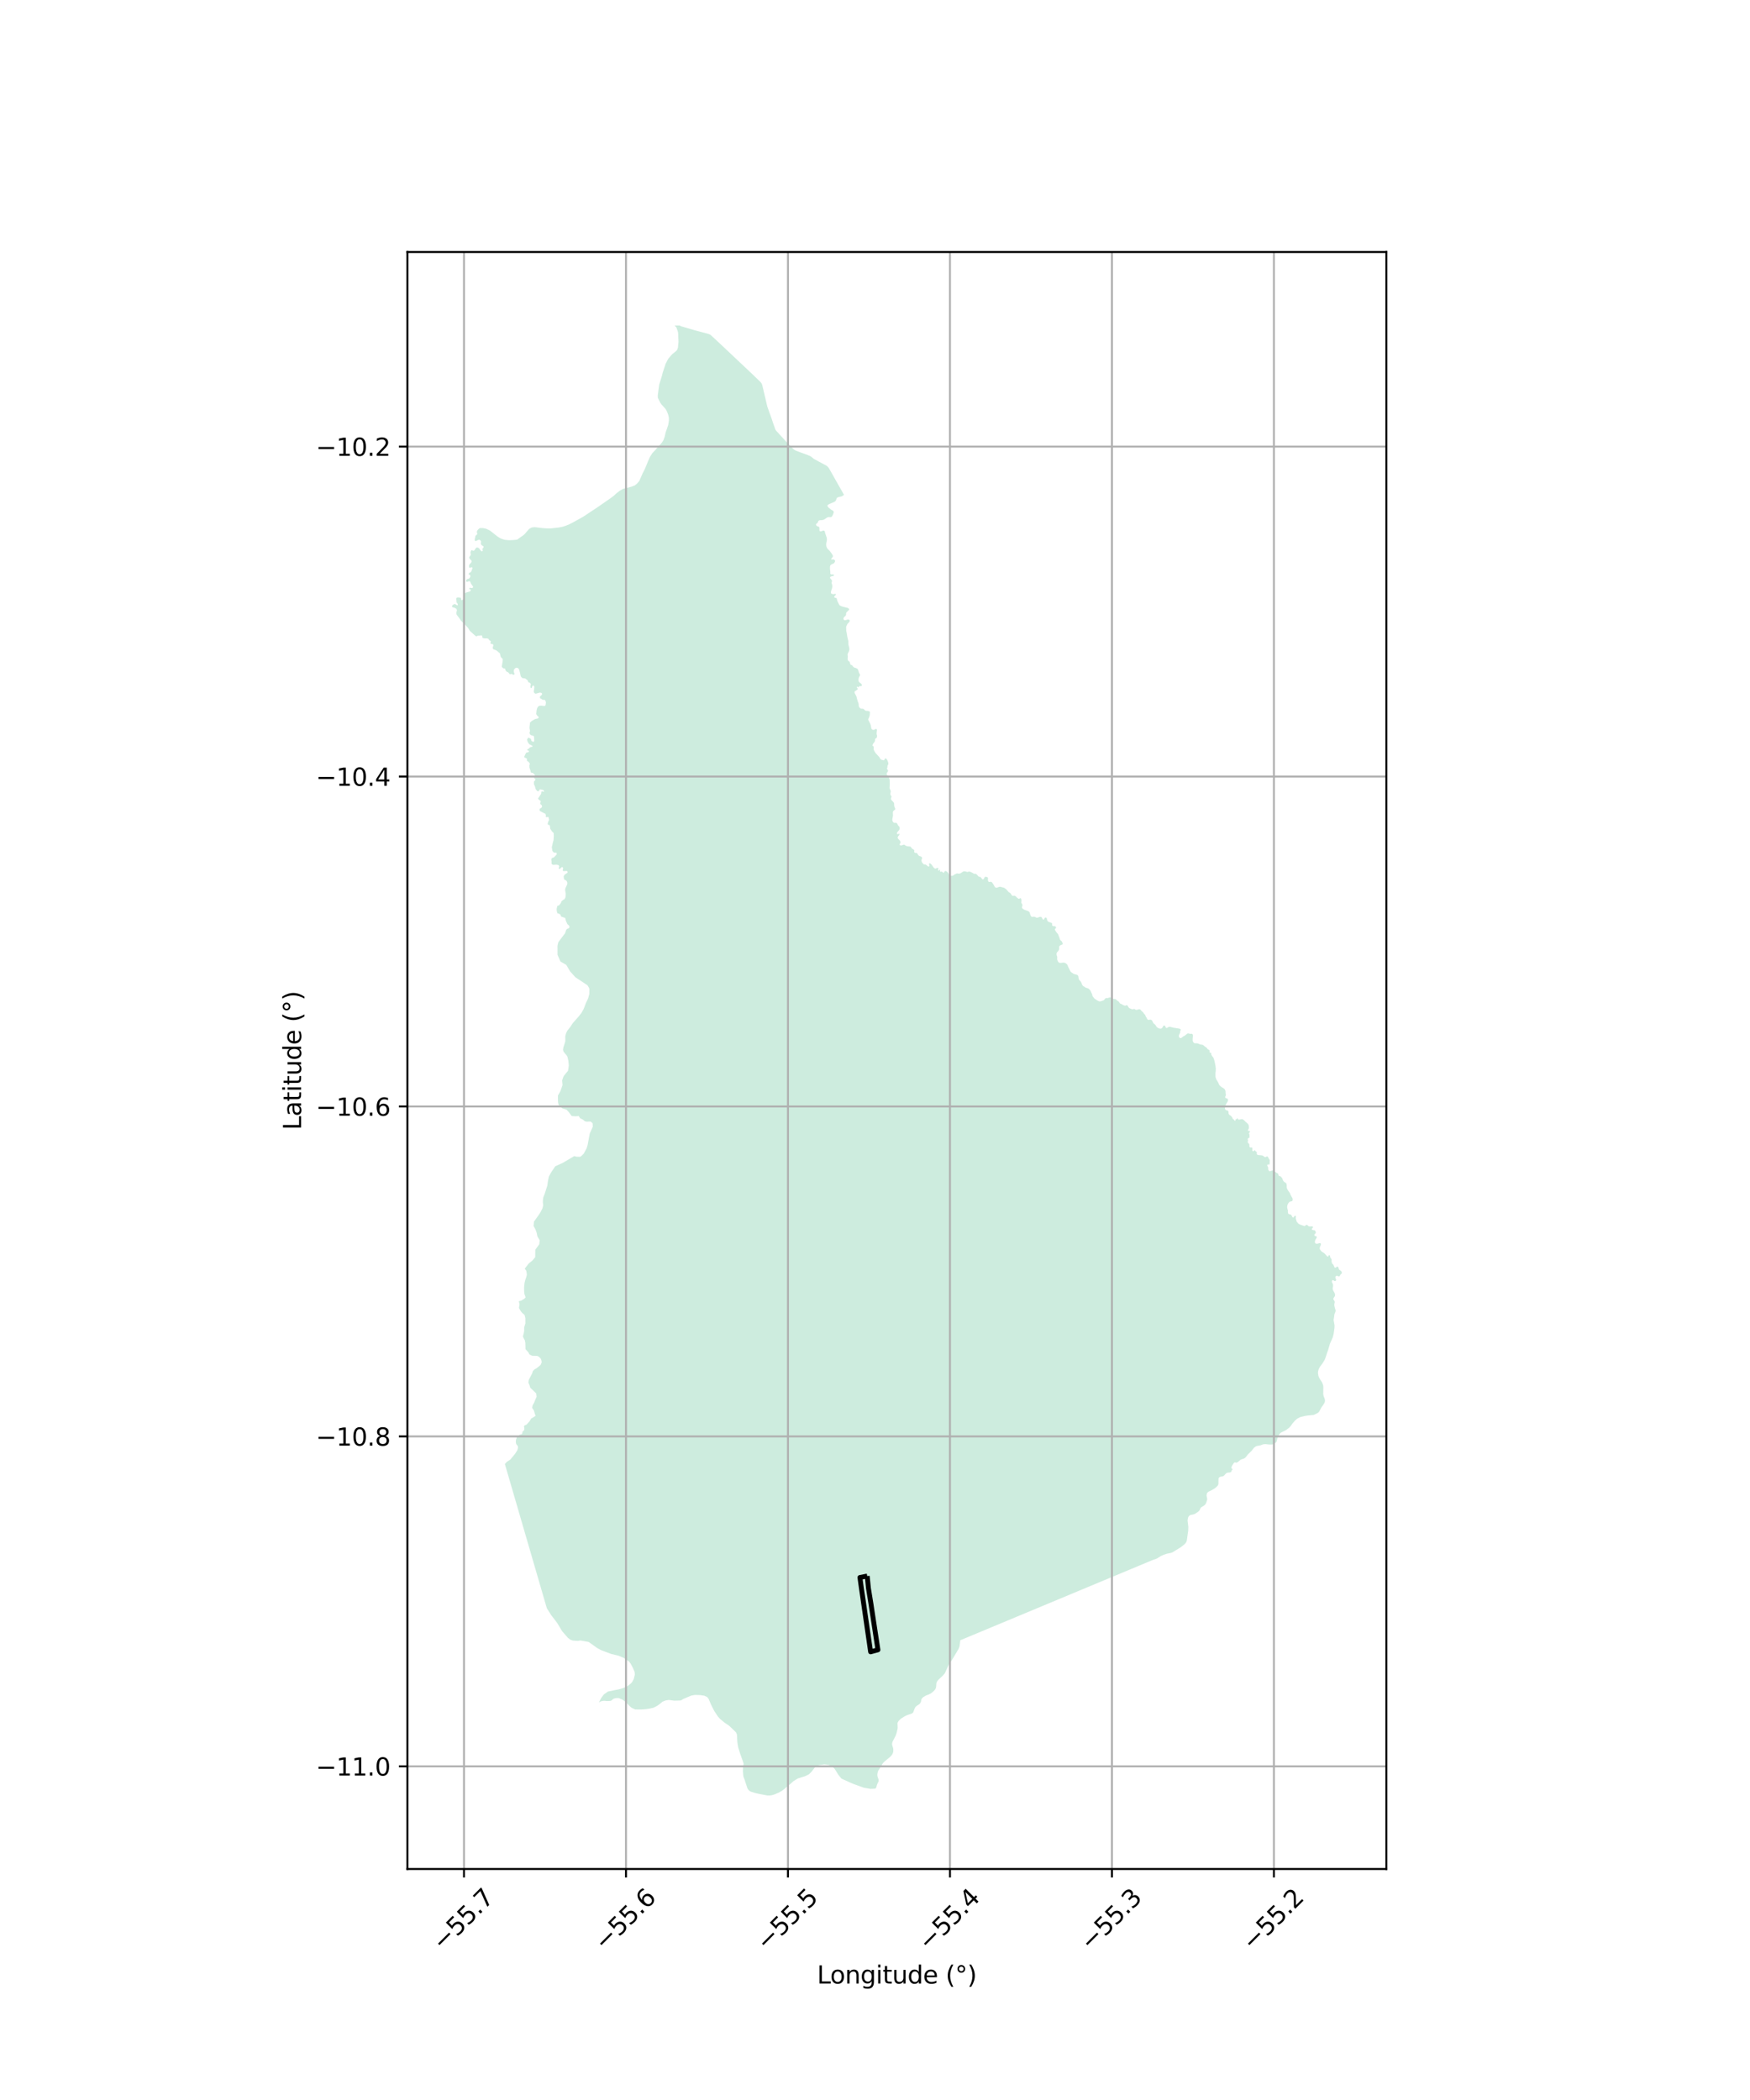 <?xml version="1.0" encoding="utf-8" standalone="no"?>
<!DOCTYPE svg PUBLIC "-//W3C//DTD SVG 1.1//EN"
  "http://www.w3.org/Graphics/SVG/1.1/DTD/svg11.dtd">
<svg xmlns:xlink="http://www.w3.org/1999/xlink" width="720pt" height="864pt" viewBox="0 0 720 864" xmlns="http://www.w3.org/2000/svg" version="1.1">
 <defs>
  <style type="text/css">*{stroke-linejoin: round; stroke-linecap: butt}</style>
 </defs>
 <g id="figure_1">
  <g id="patch_1">
   <path d="M 0 864 
L 720 864 
L 720 0 
L 0 0 
z
" style="fill: #ffffff"/>
  </g>
  <g id="axes_1">
   <g id="patch_2">
    <path d="M 167.616 768.96 
L 570.384 768.96 
L 570.384 103.68 
L 167.616 103.68 
z
" style="fill: #ffffff"/>
   </g>
   <g id="PatchCollection_1">
    <path d="M 506.835 604.872 
L 506.731 604.966 
L 506.675 605.155 
L 506.686 605.437 
L 506.274 605.723 
L 506.034 605.82 
L 505.259 605.866 
L 504.758 605.987 
L 504.669 606.009 
L 504.066 606.586 
L 503.685 607.036 
L 503.252 607.351 
L 501.95 607.625 
L 501.684 607.781 
L 501.48 608.004 
L 501.331 608.354 
L 501.321 608.813 
L 501.276 610.716 
L 501.006 611.231 
L 500.36 611.903 
L 499.595 612.478 
L 498.987 612.832 
L 498.564 613.078 
L 497.46 613.611 
L 497.251 613.712 
L 497.04 613.87 
L 496.826 614.03 
L 496.58 614.396 
L 496.396 615.323 
L 496.568 616.006 
L 496.678 616.918 
L 496.25 618.354 
L 495.837 619.028 
L 495.391 619.423 
L 494.162 620.185 
L 493.929 620.487 
L 493.52 621.39 
L 493.235 621.721 
L 492.85 622.026 
L 491.845 622.713 
L 491.444 622.924 
L 490.863 623.116 
L 489.793 623.319 
L 489.372 623.548 
L 489.369 623.549 
L 489.036 623.924 
L 488.866 624.244 
L 488.791 624.385 
L 488.595 625.517 
L 488.921 628.251 
L 488.85 629.872 
L 488.261 633.928 
L 488.033 634.49 
L 487.832 634.821 
L 487.145 635.529 
L 485.639 636.687 
L 485.362 636.856 
L 482.333 638.705 
L 481.771 638.908 
L 480.99 639.064 
L 480.102 639.241 
L 478.744 639.695 
L 477.701 640.156 
L 476.104 641.155 
L 475.377 641.468 
L 474.646 641.668 
L 472.361 642.622 
L 468.788 644.112 
L 418.434 665.115 
L 395.216 674.799 
L 395.098 674.848 
L 395.073 675.042 
L 394.776 677.369 
L 394.348 678.468 
L 391.873 682.62 
L 390.52 684.638 
L 389.993 685.642 
L 388.881 688.123 
L 388.578 688.65 
L 387.817 689.471 
L 386.206 690.994 
L 385.935 691.252 
L 385.489 691.903 
L 385.335 692.254 
L 385.291 692.464 
L 385.215 692.83 
L 385.171 693.792 
L 385.072 694.38 
L 384.835 694.923 
L 384.45 695.461 
L 383.555 696.296 
L 382.938 696.733 
L 382.172 697.127 
L 381.453 697.407 
L 380.974 697.593 
L 379.987 698.159 
L 379.5 698.571 
L 379.231 698.937 
L 379.117 699.092 
L 378.907 700.151 
L 378.621 700.729 
L 378.202 701.183 
L 377.143 701.855 
L 376.662 702.289 
L 376.303 702.907 
L 375.754 704.449 
L 375.46 704.802 
L 374.972 705.075 
L 373.923 705.418 
L 373.273 705.629 
L 372.396 706.036 
L 370.896 706.958 
L 370.425 707.312 
L 369.68 708.092 
L 369.352 708.649 
L 369.299 708.872 
L 369.249 709.085 
L 369.301 710.081 
L 369.333 710.684 
L 369.291 711.267 
L 368.823 713.211 
L 368.459 714.181 
L 367.305 716.41 
L 367.303 716.415 
L 367.051 717.158 
L 367.023 717.595 
L 367.059 717.923 
L 367.071 718.03 
L 367.416 719.085 
L 367.53 719.688 
L 367.512 720.691 
L 367.27 721.481 
L 366.932 722.041 
L 366.617 722.41 
L 366.324 722.752 
L 364.005 724.67 
L 363.399 725.246 
L 363.029 725.751 
L 362.305 727.002 
L 361.329 728.508 
L 361.025 729.547 
L 360.96 730.189 
L 360.992 730.737 
L 361.508 732.312 
L 361.441 733.022 
L 361.159 733.523 
L 360.93 734.063 
L 360.795 734.385 
L 360.563 735.231 
L 360.505 735.35 
L 360.242 735.886 
L 358.172 735.994 
L 355.404 735.518 
L 350.71 733.807 
L 346.177 731.768 
L 344.9 730.171 
L 344.678 729.809 
L 343.457 727.821 
L 342.636 726.999 
L 342.052 726.519 
L 340.754 726.099 
L 339.165 725.921 
L 337.235 726.171 
L 336.151 726.416 
L 335.387 726.998 
L 334.933 727.588 
L 333.962 728.852 
L 332.829 730.003 
L 331.271 730.764 
L 328.185 731.729 
L 326.369 732.884 
L 325.267 733.904 
L 323.872 735.01 
L 322.719 736.045 
L 321.546 736.886 
L 320.315 737.575 
L 318.663 738.265 
L 317.46 738.623 
L 316.553 738.72 
L 315.627 738.693 
L 312.015 738.008 
L 310.623 737.669 
L 309.046 737.187 
L 308.544 736.941 
L 308.043 736.526 
L 307.892 736.345 
L 307.697 736.111 
L 307.499 735.727 
L 307.148 734.652 
L 306.409 732.383 
L 305.833 730.849 
L 305.648 728.848 
L 305.709 726.999 
L 305.951 725.677 
L 305.578 724.478 
L 304.554 721.619 
L 303.715 718.913 
L 303.368 716.759 
L 303.199 713.618 
L 302.782 712.699 
L 302.358 712.293 
L 300.03 710.062 
L 297.926 708.602 
L 296.174 707.137 
L 295.375 706.216 
L 294.641 705.112 
L 293.837 703.904 
L 292.548 701.339 
L 291.571 699.029 
L 290.915 698.168 
L 290.261 697.883 
L 289.766 697.667 
L 289.415 697.615 
L 287.974 697.403 
L 285.893 697.351 
L 284.456 697.604 
L 282.908 698.241 
L 281.127 699.006 
L 280.517 699.409 
L 279.998 699.627 
L 277.458 699.701 
L 275.101 699.404 
L 273.816 699.626 
L 272.564 700.125 
L 271.741 700.837 
L 270.582 701.705 
L 268.904 702.606 
L 267.161 702.983 
L 265.663 703.206 
L 263.827 703.338 
L 261.318 703.319 
L 259.815 702.618 
L 258.862 701.76 
L 257.294 700.104 
L 256.035 699.248 
L 254.564 698.639 
L 253.615 698.613 
L 252.729 698.801 
L 252.247 699.052 
L 251.554 699.648 
L 251.173 699.798 
L 249.637 699.869 
L 248.835 699.761 
L 248.175 699.778 
L 247.431 699.923 
L 246.94 700.119 
L 246.402 700.432 
L 246.93 699.408 
L 247.327 698.638 
L 248.471 697.109 
L 250.14 695.944 
L 255.109 694.914 
L 256.722 694.404 
L 258.216 693.673 
L 259.65 692.568 
L 260.151 691.922 
L 260.301 691.633 
L 260.77 690.728 
L 261.183 689.002 
L 261.101 687.898 
L 260.32 686.06 
L 259.467 684.481 
L 258.818 683.607 
L 256.795 682.199 
L 254.522 681.215 
L 254.038 681.098 
L 251.399 680.462 
L 247.408 678.965 
L 247.005 678.751 
L 245.703 678.058 
L 242.195 675.546 
L 238.819 674.942 
L 237.784 675.106 
L 235.677 674.981 
L 234.523 674.544 
L 233.635 673.83 
L 231.265 671.104 
L 229.193 667.658 
L 228.429 666.664 
L 226.772 664.508 
L 224.979 661.663 
L 210.274 611.117 
L 207.719 602.334 
L 208.575 601.406 
L 209.947 600.534 
L 211.944 598.101 
L 212.315 597.511 
L 212.855 596.653 
L 213.088 595.777 
L 213.106 595.219 
L 212.899 594.745 
L 212.384 594.149 
L 212.216 593.303 
L 212.334 592.167 
L 212.476 591.919 
L 212.657 591.031 
L 212.985 591.009 
L 213.904 590.241 
L 214.642 590.114 
L 214.886 589.659 
L 214.986 589.039 
L 215.598 588.479 
L 215.719 588.045 
L 215.716 587.364 
L 215.551 587.034 
L 215.713 586.579 
L 216.102 586.33 
L 216.613 586.162 
L 217.858 584.774 
L 218.527 583.666 
L 218.57 583.594 
L 219.143 583.302 
L 220.387 582.475 
L 220.084 581.828 
L 219.665 580.326 
L 218.939 579.24 
L 219.14 578.149 
L 219.754 577.109 
L 220.366 575.55 
L 220.774 574.718 
L 220.697 574.046 
L 220.613 573.318 
L 219.268 571.976 
L 218.182 570.995 
L 217.868 569.959 
L 217.4 568.871 
L 217.548 567.825 
L 217.703 567.418 
L 218.929 565.078 
L 219.234 564.091 
L 219.901 563.414 
L 220.826 562.891 
L 221.801 562.108 
L 222.468 561.483 
L 222.875 560.444 
L 222.717 559.614 
L 222.457 558.941 
L 221.681 558.166 
L 220.958 557.858 
L 218.949 557.815 
L 217.813 557.25 
L 217.449 556.473 
L 217.092 556.072 
L 216.207 555.078 
L 216.17 553.579 
L 216.145 552.536 
L 215.934 551.448 
L 215.363 550.413 
L 215.154 549.791 
L 215.498 548.509 
L 215.659 547.507 
L 215.653 546.158 
L 216.161 544.496 
L 216.152 542.369 
L 215.837 541.021 
L 214.855 540.196 
L 214.525 539.784 
L 214.234 539.42 
L 213.507 538.127 
L 213.702 537.091 
L 213.732 536.523 
L 213.453 535.357 
L 214.443 535.098 
L 215.515 534.478 
L 216.019 534.051 
L 216.249 533.732 
L 215.759 532.396 
L 215.648 531.123 
L 215.621 529.669 
L 215.816 527.822 
L 215.904 527.463 
L 216.116 526.59 
L 216.519 525.46 
L 216.769 524.433 
L 216.663 523.51 
L 216.507 522.793 
L 216.42 522.676 
L 215.893 521.975 
L 217.513 519.866 
L 219.086 518.577 
L 220.2 517.238 
L 220.238 514.161 
L 221.858 511.949 
L 222.033 510.351 
L 222.003 510.204 
L 221.131 508.772 
L 220.768 507.081 
L 220.252 505.699 
L 220.059 505.355 
L 219.534 504.42 
L 219.679 502.624 
L 221.676 499.832 
L 222.361 498.766 
L 223.219 497.07 
L 223.468 495.89 
L 223.361 494.659 
L 223.371 493.697 
L 223.506 492.71 
L 224.16 491.015 
L 225.165 487.831 
L 225.461 485.829 
L 225.81 484.135 
L 226.669 482.49 
L 228.437 479.856 
L 231.613 478.399 
L 236.253 475.657 
L 237.264 475.904 
L 238.638 475.947 
L 239.251 475.564 
L 240.157 474.653 
L 241.337 472.468 
L 241.775 471.03 
L 242.639 466.374 
L 243.889 463.558 
L 243.82 462.141 
L 243.052 461.439 
L 242.086 461.471 
L 241.366 461.495 
L 240.615 461.332 
L 239.856 460.659 
L 238.684 460.075 
L 238.095 459.167 
L 236.925 459.279 
L 235.223 459.179 
L 233.992 457.524 
L 233.031 456.51 
L 231.38 456.035 
L 229.885 454.702 
L 229.627 453.726 
L 229.571 452.955 
L 229.566 452.893 
L 229.558 452.775 
L 229.549 450.739 
L 230.552 448.966 
L 231.445 446.444 
L 231.277 444.516 
L 231.746 443.132 
L 232.066 442.53 
L 233.706 440.54 
L 234.016 438.449 
L 233.848 436.467 
L 233.668 435.692 
L 233.445 434.732 
L 233.216 434.316 
L 231.892 432.738 
L 231.654 431.997 
L 231.763 431.039 
L 232.547 428.567 
L 232.596 427.997 
L 232.556 426.499 
L 232.798 425.418 
L 233.088 424.689 
L 233.199 424.481 
L 233.458 423.999 
L 234.59 422.579 
L 235.739 420.841 
L 238.204 418.061 
L 239.269 416.687 
L 240.121 415.143 
L 240.783 413.429 
L 241.029 412.752 
L 241.978 410.766 
L 242.449 408.995 
L 242.493 406.906 
L 242.264 406.298 
L 241.688 405.355 
L 238.414 403.186 
L 236.735 402.073 
L 234.564 399.655 
L 232.974 396.983 
L 230.559 395.57 
L 229.384 392.813 
L 229.369 389.608 
L 229.366 389.132 
L 229.71 387.647 
L 230.632 386.402 
L 232.46 384.009 
L 232.968 382.591 
L 233.32 382.135 
L 233.84 382.008 
L 234.141 381.758 
L 234.331 381.37 
L 234.137 380.818 
L 233.437 380.206 
L 232.849 378.913 
L 232.536 377.671 
L 230.854 377.091 
L 230.611 376.333 
L 229.89 375.887 
L 229.375 375.785 
L 229.063 374.82 
L 229.025 373.887 
L 229.328 372.712 
L 230.046 372.467 
L 230.728 371.566 
L 231.067 370.77 
L 231.784 370.18 
L 232.297 369.929 
L 232.67 369.133 
L 232.767 367.751 
L 232.506 366.169 
L 232.614 365.451 
L 233.396 363.766 
L 233.377 362.956 
L 233.016 362.325 
L 232.081 361.808 
L 231.893 360.593 
L 232.263 359.892 
L 233.414 359.12 
L 233.547 358.708 
L 233.236 358.335 
L 231.823 358.409 
L 231.493 358.134 
L 231.674 357.392 
L 231.604 356.978 
L 231.26 356.668 
L 230.202 357.571 
L 229.927 357.434 
L 229.857 357.123 
L 230.095 356.501 
L 229.818 355.949 
L 228.995 355.746 
L 227.454 355.821 
L 226.904 355.375 
L 226.934 354.408 
L 226.793 353.683 
L 227.031 353.06 
L 227.886 352.746 
L 229.046 351.567 
L 229.008 350.876 
L 227.809 350.743 
L 227.258 350.082 
L 227.046 348.564 
L 227.449 346.697 
L 227.512 346.476 
L 227.753 345.625 
L 227.849 344.001 
L 227.795 342.728 
L 227.066 342.029 
L 226.376 340.996 
L 226.234 339.753 
L 225.855 339.299 
L 225.479 339.439 
L 225.34 338.887 
L 225.542 338.092 
L 225.916 337.33 
L 225.671 336.157 
L 225.191 336.159 
L 224.78 336.23 
L 224.505 335.92 
L 224.605 335.367 
L 224.363 334.781 
L 223.848 334.576 
L 222.166 333.686 
L 221.959 333.238 
L 222.018 332.95 
L 222.059 332.754 
L 222.743 332.336 
L 223.015 331.886 
L 222.91 331.299 
L 222.394 330.887 
L 222.221 330.473 
L 222.459 329.954 
L 222.388 329.471 
L 221.77 329.094 
L 221.356 328.543 
L 221.493 328.338 
L 222.65 326.597 
L 222.783 325.629 
L 223.194 325.558 
L 223.503 325.764 
L 223.879 325.624 
L 223.603 325.073 
L 222.471 324.802 
L 222.026 324.803 
L 221.856 325.219 
L 221.584 325.565 
L 221.001 325.429 
L 220.381 324.638 
L 220.088 323.548 
L 219.673 322.617 
L 219.669 321.581 
L 220.215 320.957 
L 220.247 320.508 
L 219.732 320.165 
L 219.833 319.75 
L 220.071 319.3 
L 220 318.816 
L 219.312 318.025 
L 218.797 317.958 
L 218.42 317.787 
L 218.142 316.735 
L 217.967 316.234 
L 217.804 315.769 
L 217.791 314.768 
L 218.028 314.283 
L 217.58 313.56 
L 216.79 312.976 
L 216.786 312.147 
L 216.271 311.839 
L 215.722 311.634 
L 215.719 311.288 
L 215.992 310.597 
L 216.536 309.627 
L 217.05 309.556 
L 217.597 309.346 
L 217.629 308.901 
L 217.012 308.731 
L 216.908 308.386 
L 217.454 308.073 
L 218.069 307.483 
L 219.061 307.237 
L 219.025 306.823 
L 217.72 306.172 
L 217.066 305.173 
L 216.872 304.321 
L 217.174 303.651 
L 217.586 303.539 
L 218.465 304.055 
L 218.605 304.745 
L 219.018 305.089 
L 219.498 305.26 
L 219.804 304.809 
L 219.694 302.979 
L 219.247 302.636 
L 218.665 302.569 
L 218.106 302.211 
L 217.804 301.551 
L 218.075 300.79 
L 217.844 299.557 
L 217.83 299.478 
L 218.064 297.297 
L 218.753 296.649 
L 220.135 295.838 
L 221.333 295.591 
L 221.704 295.084 
L 221.062 294.469 
L 220.606 293.773 
L 220.692 293.032 
L 220.751 292.516 
L 220.786 292.214 
L 220.996 291.381 
L 221.366 290.735 
L 221.871 290.383 
L 222.749 290.326 
L 223.602 290.43 
L 224.268 290.427 
L 224.475 290.045 
L 224.608 289.004 
L 224.419 288.334 
L 224.018 287.906 
L 223.352 287.962 
L 222.204 287.242 
L 222.095 286.759 
L 222.413 286.301 
L 222.917 285.896 
L 223.048 285.412 
L 222.781 285.091 
L 222.141 284.932 
L 220.358 285.423 
L 219.851 285.13 
L 219.582 284.594 
L 219.79 283.253 
L 219.84 282.527 
L 219.598 282.072 
L 219.119 282.101 
L 218.881 282.612 
L 218.777 283.069 
L 218.431 283.097 
L 218.216 282.722 
L 218.24 282.158 
L 218.424 281.459 
L 217.974 280.882 
L 217.601 280.837 
L 217.297 280.509 
L 217.085 279.9 
L 216.07 279.132 
L 214.87 278.97 
L 214.262 278.269 
L 214.067 277.376 
L 213.954 276.856 
L 213.93 276.745 
L 213.528 275.315 
L 213.107 274.87 
L 212.455 274.709 
L 211.92 274.94 
L 211.411 275.631 
L 211.392 276.453 
L 211.627 277.038 
L 211.652 277.531 
L 211.327 277.603 
L 210.977 277.557 
L 210.604 277.301 
L 210.231 277.279 
L 209.859 277.445 
L 209.603 277.282 
L 209.368 276.907 
L 208.948 276.533 
L 208.505 276.371 
L 208.201 276.114 
L 207.896 275.528 
L 207.825 275.106 
L 207.522 275.014 
L 207.149 274.992 
L 206.776 274.712 
L 206.448 274.314 
L 206.788 272.115 
L 206.854 271.219 
L 206.62 270.891 
L 206.153 270.47 
L 205.936 270.019 
L 205.681 268.806 
L 205.203 268.405 
L 204.233 267.591 
L 202.997 267.127 
L 202.693 266.635 
L 202.807 266.095 
L 202.991 265.601 
L 202.896 265.156 
L 202.523 264.949 
L 202.034 264.904 
L 201.753 264.623 
L 201.983 263.848 
L 201.213 263.311 
L 200.955 262.819 
L 200.302 262.634 
L 199.558 262.661 
L 198.906 262.569 
L 198.509 262.43 
L 198.389 261.539 
L 197.947 261.4 
L 197.342 261.496 
L 196.597 261.523 
L 195.924 261.854 
L 195.246 261.31 
L 194.822 260.925 
L 194.48 260.615 
L 193.284 259.53 
L 192.581 258.359 
L 191.132 256.769 
L 189.66 255.366 
L 189.191 254.641 
L 187.858 252.86 
L 187.786 252.438 
L 187.793 252.218 
L 187.807 251.804 
L 188.014 251.099 
L 187.802 250.513 
L 187.382 250.233 
L 186.892 250.024 
L 186.193 249.862 
L 185.924 249.417 
L 186.236 248.947 
L 186.7 248.64 
L 187.189 248.52 
L 188.192 249.103 
L 188.376 248.68 
L 188.165 248.188 
L 187.838 247.837 
L 187.836 247.344 
L 187.692 246.359 
L 187.876 245.912 
L 188.318 245.793 
L 189.552 245.905 
L 189.704 246.219 
L 189.776 246.759 
L 189.952 246.969 
L 190.44 246.733 
L 191.065 246.12 
L 191.227 245.767 
L 191.085 245.322 
L 191.059 244.495 
L 191.359 243.954 
L 192.103 243.693 
L 193.428 243.336 
L 193.612 242.936 
L 193.681 242.584 
L 193.517 242.42 
L 193.215 242.492 
L 193.075 242.304 
L 193.12 241.929 
L 193.422 241.787 
L 193.795 241.926 
L 194.446 241.876 
L 194.654 241.594 
L 194.56 241.195 
L 193.764 240.119 
L 193.529 239.486 
L 193.295 239.135 
L 192.899 239.132 
L 192.109 239.417 
L 191.759 239.16 
L 191.85 238.596 
L 192.244 238.266 
L 192.825 238.123 
L 193.15 237.863 
L 193.497 237.322 
L 193.541 236.899 
L 193.284 236.501 
L 192.865 236.433 
L 192.886 235.869 
L 193.234 235.61 
L 193.675 235.397 
L 193.907 235.114 
L 194.367 233.798 
L 194.342 233.535 
L 194.109 233.372 
L 193.69 233.444 
L 193.319 233.633 
L 193.039 233.446 
L 192.966 232.79 
L 193.163 232.18 
L 193.637 231.731 
L 194.007 231.213 
L 193.982 230.626 
L 193.261 229.956 
L 193.021 229.406 
L 193.257 228.902 
L 193.61 228.462 
L 193.707 228.067 
L 193.56 227.537 
L 193.606 227.153 
L 193.746 226.649 
L 194.054 226.337 
L 194.744 226.597 
L 195.171 226.452 
L 195.738 225.556 
L 196.211 225.225 
L 196.663 225.319 
L 197.143 225.615 
L 197.498 226.179 
L 197.952 226.68 
L 198.333 226.846 
L 198.64 226.557 
L 198.52 226.174 
L 198.518 225.719 
L 198.802 225.454 
L 198.99 224.998 
L 198.824 224.663 
L 198.347 224.45 
L 197.965 224.068 
L 197.82 223.565 
L 197.914 223.074 
L 197.912 222.654 
L 197.649 222.32 
L 197.125 222.034 
L 196.651 222.18 
L 196.124 222.478 
L 196.123 222.478 
L 196.118 222.48 
L 195.607 222.616 
L 195.321 222.353 
L 195.342 221.802 
L 195.473 221.207 
L 195.669 220.315 
L 196.19 220.001 
L 196.375 219.534 
L 196.16 218.905 
L 196.258 218.599 
L 196.382 218.274 
L 196.711 217.852 
L 197.266 217.36 
L 197.362 217.275 
L 198.661 217.27 
L 199.961 217.52 
L 200.874 217.944 
L 201.545 218.254 
L 204.531 220.616 
L 204.66 220.719 
L 206.047 221.568 
L 207.687 222.102 
L 209.579 222.265 
L 211.329 222.172 
L 212.768 222.024 
L 214.063 221.086 
L 214.155 221.019 
L 214.964 220.477 
L 215.892 219.704 
L 217.691 217.618 
L 218.789 217.015 
L 220.059 216.896 
L 223.223 217.281 
L 224.889 217.388 
L 226.555 217.409 
L 229.771 217.054 
L 231.436 216.734 
L 232.69 216.33 
L 234.071 215.783 
L 235.564 215.036 
L 239.892 212.626 
L 245.911 208.647 
L 251.133 205.016 
L 252.484 204.014 
L 253.665 202.926 
L 254.959 201.921 
L 256.395 201.118 
L 259.807 200.248 
L 260.343 200.043 
L 261.16 199.73 
L 261.28 199.633 
L 262.116 198.957 
L 263.015 197.899 
L 264.077 195.495 
L 264.385 194.761 
L 265.266 193.075 
L 265.281 193.048 
L 266.607 189.785 
L 266.639 189.714 
L 267.446 187.93 
L 268.427 186.388 
L 269.664 185.101 
L 271.704 182.812 
L 271.929 182.554 
L 272.276 182.157 
L 272.949 181.109 
L 273.198 180.423 
L 273.479 179.654 
L 273.582 179.2 
L 273.866 177.944 
L 274.925 174.835 
L 275.2 173.076 
L 275.195 171.872 
L 274.878 170.507 
L 274.365 169.228 
L 273.853 168.27 
L 272.151 166.399 
L 271.554 165.518 
L 270.659 163.658 
L 270.641 162.53 
L 271.212 158.259 
L 272.235 154.962 
L 272.693 153.209 
L 273.863 149.658 
L 274.871 147.689 
L 276.507 145.78 
L 278.205 144.405 
L 278.559 143.991 
L 278.932 143.012 
L 279.156 140.564 
L 279.042 137.996 
L 278.99 136.838 
L 278.801 136.124 
L 278.228 134.61 
L 277.547 133.926 
L 278.174 133.925 
L 279.67 133.92 
L 279.701 133.92 
L 279.71 133.949 
L 280.153 134.222 
L 280.806 134.407 
L 280.986 134.457 
L 281.91 134.729 
L 285.732 135.853 
L 291.457 137.384 
L 292.007 137.613 
L 292.463 137.88 
L 292.703 138.103 
L 297.387 142.477 
L 298.863 143.869 
L 309.564 153.963 
L 310.657 155.024 
L 312.891 157.174 
L 313.271 157.661 
L 313.519 158.159 
L 313.631 158.559 
L 313.691 158.771 
L 314.303 161.365 
L 315.691 167.279 
L 315.929 167.93 
L 316.234 168.801 
L 316.597 169.873 
L 316.722 170.194 
L 316.931 170.734 
L 317.208 171.49 
L 317.503 172.351 
L 317.523 172.409 
L 318.095 174.131 
L 318.954 176.551 
L 319.038 176.712 
L 319.173 176.972 
L 319.333 177.184 
L 319.44 177.326 
L 320.828 178.837 
L 321.182 179.222 
L 322.527 180.685 
L 323.691 181.952 
L 323.701 181.963 
L 324.15 182.431 
L 324.946 183.261 
L 324.971 183.287 
L 325.457 183.795 
L 326.097 184.466 
L 326.516 184.819 
L 326.753 185.02 
L 327.295 185.344 
L 328.937 185.976 
L 329.375 186.144 
L 330.787 186.65 
L 331.74 186.992 
L 332.394 187.253 
L 332.908 187.458 
L 333.44 187.706 
L 333.868 187.993 
L 333.891 188.012 
L 333.924 188.039 
L 334.267 188.327 
L 334.629 188.633 
L 334.857 188.805 
L 336.182 189.521 
L 337.057 189.995 
L 338.401 190.722 
L 339.266 191.18 
L 339.504 191.308 
L 339.921 191.533 
L 339.991 191.577 
L 340.311 191.781 
L 340.92 192.45 
L 341.206 192.909 
L 341.362 193.191 
L 341.663 193.731 
L 342.137 194.569 
L 342.654 195.483 
L 344.128 198.09 
L 344.361 198.501 
L 345.329 200.212 
L 345.806 201.056 
L 346.026 201.445 
L 346.301 201.932 
L 347.084 203.315 
L 347.238 203.586 
L 347.241 203.59 
L 347.212 203.602 
L 347.017 203.759 
L 346.792 203.94 
L 346.273 204.211 
L 345.483 204.393 
L 344.88 204.532 
L 344.424 204.751 
L 344.215 205.035 
L 343.879 205.982 
L 343.544 206.325 
L 343.104 206.574 
L 341.248 207.348 
L 340.679 207.658 
L 340.636 207.703 
L 340.519 207.824 
L 340.44 208.023 
L 340.481 208.296 
L 340.909 208.877 
L 341.186 209.106 
L 341.338 209.231 
L 341.502 209.237 
L 341.613 209.433 
L 341.958 209.693 
L 342.423 209.932 
L 342.815 210.219 
L 342.935 210.377 
L 343.001 210.654 
L 342.967 210.963 
L 342.633 211.898 
L 342.187 212.633 
L 341.834 212.759 
L 341.032 212.73 
L 340.624 212.786 
L 340.156 213.006 
L 339.257 213.65 
L 338.889 213.834 
L 338.177 214.001 
L 337.24 214.032 
L 336.763 214.262 
L 336.624 214.539 
L 336.386 215.097 
L 336.228 215.271 
L 336.113 215.333 
L 335.951 215.42 
L 335.795 215.612 
L 335.722 215.816 
L 335.819 216.124 
L 336.129 216.455 
L 336.831 216.708 
L 337.024 216.875 
L 337.135 217.122 
L 337.12 217.535 
L 337.145 218.327 
L 337.23 218.471 
L 337.411 218.589 
L 337.796 218.619 
L 338.683 218.294 
L 338.998 218.332 
L 339.271 218.511 
L 339.299 218.53 
L 339.398 218.754 
L 339.412 219.105 
L 340.179 221.31 
L 340.205 222.256 
L 340.116 222.676 
L 339.96 223.408 
L 339.903 224.211 
L 340.034 224.949 
L 340.417 225.746 
L 340.842 226.138 
L 341.259 226.56 
L 341.371 226.672 
L 341.44 226.765 
L 342.1 227.654 
L 342.528 228.337 
L 342.569 228.403 
L 342.576 228.421 
L 342.693 228.732 
L 342.635 229.05 
L 342.62 229.134 
L 342.266 229.564 
L 341.997 229.897 
L 341.989 230.104 
L 342.023 230.164 
L 342.032 230.18 
L 342.201 230.241 
L 342.772 230.146 
L 343.13 230.224 
L 343.352 230.374 
L 343.538 230.601 
L 343.576 230.898 
L 343.463 231.214 
L 343.249 231.576 
L 343.217 231.629 
L 343.02 231.787 
L 342.522 231.997 
L 341.788 232.409 
L 341.693 232.549 
L 341.589 232.702 
L 341.474 233.164 
L 341.478 234.055 
L 341.576 234.984 
L 341.611 235.313 
L 341.615 236.079 
L 341.887 236.319 
L 342.071 236.359 
L 342.715 236.338 
L 342.993 236.401 
L 343.104 236.523 
L 343.072 236.806 
L 342.82 236.98 
L 342.143 237.069 
L 341.727 237.276 
L 341.585 237.429 
L 341.484 237.643 
L 341.503 237.837 
L 342.229 238.709 
L 342.304 238.998 
L 342.275 239.295 
L 342.103 239.784 
L 342.374 240.61 
L 342.438 241.278 
L 342.344 241.931 
L 342.299 242.069 
L 341.917 243.238 
L 341.882 243.597 
L 341.889 244.037 
L 342.011 244.193 
L 342.289 244.354 
L 342.862 244.473 
L 343.415 244.377 
L 343.607 244.344 
L 343.884 244.422 
L 343.933 244.589 
L 343.8 244.803 
L 343.745 244.858 
L 343.328 245.269 
L 343.195 245.71 
L 343.569 245.935 
L 344.032 246.006 
L 344.227 246.138 
L 344.506 247.238 
L 344.766 247.799 
L 345.328 248.917 
L 345.613 249.143 
L 346.464 249.533 
L 347.879 249.89 
L 348.473 250.029 
L 348.739 250.091 
L 349.117 250.291 
L 349.321 250.624 
L 349.339 250.783 
L 349.281 250.943 
L 348.277 251.944 
L 348.107 252.342 
L 348.105 252.498 
L 348.104 252.593 
L 348.101 252.843 
L 347.988 253.184 
L 347.838 253.394 
L 347.345 253.834 
L 347.112 254.201 
L 347.03 254.491 
L 347.059 254.778 
L 347.227 255.044 
L 347.504 255.176 
L 347.837 255.185 
L 348.688 254.908 
L 348.959 254.898 
L 349.079 254.894 
L 349.371 254.983 
L 349.54 255.2 
L 349.605 255.398 
L 349.56 255.619 
L 349.315 256.021 
L 348.636 256.731 
L 348.161 257.769 
L 348.129 258.07 
L 348.153 258.94 
L 348.172 259.597 
L 348.354 260.367 
L 348.582 261.833 
L 348.721 262.479 
L 348.878 263.107 
L 349.029 263.713 
L 349.03 263.749 
L 349.05 264.832 
L 349.077 265.285 
L 349.41 266.58 
L 349.466 267.18 
L 349.323 267.822 
L 349.075 268.399 
L 348.871 268.697 
L 348.742 269.24 
L 348.7 269.418 
L 348.819 270.065 
L 348.738 271.071 
L 348.819 271.581 
L 348.972 271.862 
L 349.442 272.163 
L 349.601 272.377 
L 349.662 272.604 
L 349.82 273.196 
L 350.005 273.496 
L 350.543 273.712 
L 350.705 273.905 
L 351.011 274.291 
L 351.163 274.444 
L 351.481 274.652 
L 352.008 274.79 
L 352.794 275.164 
L 352.953 275.411 
L 353.193 276.013 
L 353.383 276.716 
L 353.4 276.747 
L 353.794 277.468 
L 353.861 277.82 
L 353.63 278.242 
L 353.415 278.634 
L 353.29 279.003 
L 353.205 279.624 
L 353.236 280.109 
L 353.347 280.432 
L 353.481 280.607 
L 353.568 280.721 
L 354.332 281.302 
L 354.536 281.637 
L 354.591 281.94 
L 354.545 282.104 
L 354.391 282.283 
L 354.186 282.336 
L 353.706 282.219 
L 353.321 282.661 
L 353.174 282.729 
L 352.705 282.559 
L 352.532 282.571 
L 352.481 282.808 
L 352.907 283.354 
L 352.915 283.557 
L 352.296 284.057 
L 352.067 284.195 
L 351.647 284.448 
L 351.574 284.79 
L 351.632 285.145 
L 352.34 286.487 
L 352.836 288.384 
L 353.116 289.097 
L 353.249 289.514 
L 353.362 290.608 
L 353.491 290.914 
L 353.679 291.17 
L 354.152 291.559 
L 355.118 291.617 
L 355.375 291.751 
L 355.666 292.02 
L 355.903 292.278 
L 356.148 292.409 
L 357.467 292.558 
L 357.481 292.56 
L 357.921 292.915 
L 357.865 293.833 
L 357.842 294.209 
L 357.613 294.978 
L 357.535 295.238 
L 357.264 295.736 
L 357.236 296.161 
L 358.078 297.865 
L 358.255 298.396 
L 358.487 299.657 
L 358.617 299.935 
L 358.871 300.187 
L 359.148 300.269 
L 359.66 300.261 
L 360.398 299.889 
L 360.457 299.859 
L 360.693 300.033 
L 360.799 300.264 
L 360.769 300.825 
L 360.712 300.921 
L 360.662 302.075 
L 360.847 302.618 
L 360.793 303.253 
L 360.676 303.585 
L 360.262 303.828 
L 360.047 304.048 
L 359.959 304.949 
L 359.73 305.353 
L 359.547 305.585 
L 359.198 306.025 
L 358.98 306.485 
L 358.981 306.831 
L 359.379 307.1 
L 359.456 307.218 
L 359.457 308.269 
L 359.564 308.68 
L 360.186 309.758 
L 361.017 310.671 
L 361.929 311.672 
L 362.211 312.267 
L 362.589 312.567 
L 363.461 312.8 
L 363.584 312.833 
L 363.786 312.739 
L 363.976 312.366 
L 364.058 312.204 
L 364.214 312.059 
L 364.366 312.036 
L 364.41 312.03 
L 364.609 312.141 
L 364.644 312.16 
L 364.874 312.451 
L 365.109 312.874 
L 365.201 313.04 
L 365.449 313.833 
L 365.491 314.303 
L 365.42 314.55 
L 365.123 315.077 
L 365.137 315.586 
L 364.919 316.199 
L 364.969 316.369 
L 365.336 316.917 
L 365.332 317.307 
L 365.207 317.583 
L 365.205 317.587 
L 364.86 318.021 
L 364.786 318.485 
L 365.155 319.097 
L 365.593 319.673 
L 365.617 319.71 
L 365.693 319.829 
L 365.923 320.338 
L 366.041 321.071 
L 366.061 322.03 
L 366.071 322.525 
L 366.075 322.738 
L 365.988 324.251 
L 366.464 325.435 
L 366.449 325.877 
L 366.312 326.476 
L 366.334 326.917 
L 366.431 327.186 
L 366.718 327.483 
L 366.767 327.961 
L 366.583 328.334 
L 366.582 328.338 
L 366.551 328.649 
L 366.594 328.876 
L 366.868 329.293 
L 366.903 329.329 
L 367.544 329.977 
L 367.838 330.438 
L 367.906 331.693 
L 368.289 332.625 
L 368.294 332.945 
L 368.184 333.152 
L 367.577 333.604 
L 367.373 333.997 
L 367.336 334.465 
L 367.397 335.566 
L 367.296 336.137 
L 367.103 337.237 
L 367.213 337.84 
L 367.388 338.094 
L 367.583 338.376 
L 367.851 338.53 
L 368.804 338.55 
L 368.85 338.59 
L 369.088 338.799 
L 369.362 339.258 
L 369.378 339.437 
L 370.005 340.158 
L 370.134 340.489 
L 370.128 341.047 
L 370.029 341.344 
L 369.87 341.595 
L 369.445 342.049 
L 369.217 342.367 
L 369.099 342.532 
L 369.031 342.912 
L 369.085 343.112 
L 369.204 343.202 
L 369.531 343.17 
L 369.586 343.146 
L 369.873 343.018 
L 370.02 343.099 
L 370.076 343.24 
L 369.894 343.676 
L 369.856 343.714 
L 369.588 343.976 
L 369.318 344.516 
L 369.311 344.68 
L 369.509 345.076 
L 370.183 345.773 
L 370.408 346.161 
L 370.451 346.323 
L 370.502 346.517 
L 370.498 346.784 
L 370.184 347.261 
L 370.13 347.46 
L 370.232 347.685 
L 370.457 347.818 
L 370.961 347.809 
L 371.856 347.514 
L 372.043 347.538 
L 372.349 347.706 
L 372.561 347.907 
L 372.983 348.087 
L 373.637 348.221 
L 374.596 348.306 
L 374.774 348.546 
L 374.835 348.612 
L 375.322 349.22 
L 375.945 349.544 
L 376.209 349.951 
L 376.084 350.366 
L 376.213 350.704 
L 376.482 350.883 
L 377.127 350.931 
L 377.333 351.036 
L 377.669 351.603 
L 377.676 351.615 
L 377.768 351.771 
L 377.774 351.781 
L 377.832 351.879 
L 378.153 352.139 
L 378.702 352.333 
L 379.025 352.448 
L 379.231 352.629 
L 379.392 352.935 
L 379.375 353.074 
L 379.357 353.228 
L 379.149 353.716 
L 379.125 354.167 
L 379.268 354.615 
L 379.354 354.759 
L 379.49 354.99 
L 379.508 355.02 
L 379.946 355.52 
L 380.227 355.638 
L 380.861 355.709 
L 381.764 356.394 
L 382.036 356.521 
L 382.221 356.471 
L 382.33 356.311 
L 382.367 356.128 
L 382.211 355.476 
L 382.28 355.283 
L 382.586 355.217 
L 382.877 355.323 
L 382.946 355.392 
L 383.225 355.691 
L 383.324 355.762 
L 383.583 356.171 
L 384.179 356.982 
L 384.536 357.29 
L 384.885 357.387 
L 385.778 357.02 
L 386.006 357.181 
L 386.079 357.367 
L 385.91 357.934 
L 386.09 358.194 
L 386.257 358.195 
L 386.709 357.816 
L 386.839 357.916 
L 386.823 358.116 
L 386.7 358.343 
L 386.736 358.5 
L 386.858 358.628 
L 387.046 358.669 
L 387.358 358.566 
L 387.53 358.601 
L 387.955 358.968 
L 388.165 359.064 
L 388.368 359.035 
L 388.769 358.37 
L 389.148 358.367 
L 389.512 358.573 
L 389.691 358.675 
L 390.137 359.249 
L 390.474 359.83 
L 390.613 359.968 
L 391.182 360.306 
L 391.512 360.362 
L 391.895 360.305 
L 392.202 360.171 
L 392.581 359.858 
L 393.551 359.387 
L 393.771 359.362 
L 394.695 359.452 
L 395.355 359.213 
L 395.798 358.884 
L 396.208 358.613 
L 396.631 358.473 
L 397.105 358.5 
L 397.131 358.501 
L 397.186 358.504 
L 397.428 358.594 
L 397.609 358.662 
L 398.124 358.764 
L 398.59 358.586 
L 399.173 358.661 
L 400.45 359.295 
L 400.641 359.541 
L 400.985 359.486 
L 401.063 359.474 
L 401.341 359.501 
L 401.655 359.643 
L 401.991 359.897 
L 402.406 360.406 
L 402.764 360.742 
L 403.184 360.743 
L 403.426 360.817 
L 403.994 361.543 
L 404.34 361.822 
L 404.427 361.812 
L 404.438 361.811 
L 404.442 361.811 
L 404.552 361.799 
L 404.702 361.618 
L 404.833 361.459 
L 405.143 360.856 
L 405.281 360.762 
L 405.609 360.747 
L 406.109 360.848 
L 406.207 360.891 
L 406.392 361.068 
L 406.502 361.332 
L 406.493 361.444 
L 406.47 361.729 
L 406.442 362.075 
L 406.572 362.555 
L 406.709 362.757 
L 406.905 362.878 
L 407.688 362.783 
L 407.885 362.857 
L 407.917 362.869 
L 408.17 363.061 
L 408.732 363.886 
L 409.276 364.871 
L 409.554 365.137 
L 409.849 365.225 
L 410.101 365.229 
L 411.147 364.866 
L 411.492 364.852 
L 411.566 364.824 
L 412.313 365.062 
L 412.902 365.17 
L 413.256 365.339 
L 414.101 365.972 
L 414.942 366.978 
L 415.748 367.519 
L 416.251 368.287 
L 416.496 368.525 
L 416.753 368.585 
L 417.34 368.499 
L 417.603 368.576 
L 417.878 368.77 
L 418.616 369.484 
L 419.134 369.803 
L 419.331 369.783 
L 419.478 369.682 
L 419.591 369.603 
L 419.733 369.518 
L 419.96 369.612 
L 420.096 369.761 
L 420.198 370.003 
L 420.274 370.431 
L 420.182 371.227 
L 420.216 371.479 
L 420.381 371.735 
L 420.611 372.091 
L 420.654 372.242 
L 420.629 372.691 
L 420.466 373.191 
L 420.463 373.446 
L 420.561 373.652 
L 421.005 374.039 
L 421.569 374.343 
L 423.01 374.856 
L 423.286 375.013 
L 423.489 375.211 
L 423.667 375.521 
L 423.856 376.263 
L 424.058 376.742 
L 424.338 377.13 
L 424.64 377.233 
L 425.271 377.171 
L 425.886 377.227 
L 425.946 377.281 
L 426.217 377.483 
L 426.431 377.544 
L 426.839 377.568 
L 427.194 377.459 
L 427.448 377.338 
L 427.805 377.221 
L 428.297 377.214 
L 428.516 377.345 
L 428.802 377.833 
L 429.113 378.341 
L 429.218 378.391 
L 429.408 378.36 
L 429.59 378.187 
L 429.862 377.615 
L 430.069 377.484 
L 430.354 377.54 
L 430.557 377.66 
L 430.643 377.734 
L 430.823 378.565 
L 431.112 379.081 
L 431.55 379.331 
L 432.398 379.602 
L 432.838 379.885 
L 432.916 380.114 
L 432.844 380.611 
L 432.987 380.837 
L 433.402 381.068 
L 433.812 381.053 
L 433.882 381.051 
L 434.209 381.146 
L 434.392 381.334 
L 434.487 381.878 
L 434.357 381.961 
L 434.085 382.134 
L 434.012 382.392 
L 434.026 382.603 
L 434.597 383.499 
L 435.262 384.249 
L 435.725 385.406 
L 435.921 385.894 
L 436.056 386.489 
L 436.321 386.854 
L 436.821 387.267 
L 437.027 387.632 
L 437.265 388.431 
L 436.989 388.622 
L 436.151 388.975 
L 435.913 389.229 
L 435.885 389.259 
L 435.742 389.584 
L 435.778 390.222 
L 435.691 390.669 
L 435.667 390.792 
L 435.636 390.853 
L 435.476 391.165 
L 434.857 391.856 
L 434.67 392.419 
L 434.732 392.903 
L 434.745 393 
L 434.983 393.732 
L 434.939 394.511 
L 434.998 394.877 
L 435.168 395.369 
L 435.451 395.836 
L 435.838 396.123 
L 436.442 396.182 
L 437.055 396.069 
L 437.161 396.049 
L 437.918 396.081 
L 438.338 396.244 
L 438.92 396.673 
L 439.141 396.963 
L 439.504 397.82 
L 439.596 398.008 
L 440.426 399.689 
L 440.786 400.046 
L 441.773 400.705 
L 443.069 401.05 
L 443.329 401.182 
L 443.624 401.567 
L 443.831 402.814 
L 444.06 403.204 
L 444.68 403.862 
L 445.067 404.633 
L 445.127 404.952 
L 445.515 405.594 
L 446.713 406.355 
L 447.761 406.688 
L 448.281 407.115 
L 448.674 407.631 
L 449.361 409.181 
L 449.497 409.845 
L 450.325 410.87 
L 451.588 411.708 
L 452.197 411.971 
L 452.515 411.992 
L 452.999 411.92 
L 454.017 411.574 
L 454.221 411.437 
L 454.864 410.675 
L 455.09 410.624 
L 455.757 410.642 
L 456.645 410.336 
L 457.132 410.392 
L 458.225 411.02 
L 458.933 411.068 
L 459.397 411.385 
L 459.578 411.662 
L 460.24 412.038 
L 460.79 412.847 
L 461.708 413.252 
L 461.985 413.481 
L 462.824 413.766 
L 462.984 413.758 
L 463.54 413.543 
L 463.772 413.621 
L 463.99 413.859 
L 464.293 414.406 
L 464.61 414.76 
L 465.664 415.21 
L 466.029 415.25 
L 466.703 415.087 
L 467.194 415.433 
L 467.482 415.491 
L 467.807 415.458 
L 468.514 415.238 
L 468.788 415.229 
L 469.132 415.31 
L 469.694 415.981 
L 470.271 416.451 
L 470.734 417.146 
L 471.118 417.495 
L 471.257 417.79 
L 471.375 418.187 
L 471.644 418.54 
L 471.836 418.953 
L 472.087 419.384 
L 472.309 419.577 
L 472.587 419.615 
L 472.938 419.557 
L 473.29 419.499 
L 473.71 419.644 
L 473.991 419.87 
L 474.505 420.878 
L 474.53 420.926 
L 474.73 421.153 
L 475.308 421.61 
L 475.895 422.511 
L 476.331 422.862 
L 476.689 423.049 
L 477.112 423.188 
L 477.517 423.223 
L 477.802 423.154 
L 478.072 422.979 
L 478.27 422.738 
L 478.619 422.078 
L 478.825 421.946 
L 479.203 421.984 
L 479.41 422.177 
L 479.625 422.756 
L 479.904 422.948 
L 480.162 422.922 
L 480.613 422.608 
L 481.143 422.462 
L 481.675 422.527 
L 482.783 422.828 
L 485.156 423.189 
L 485.595 423.363 
L 485.775 423.577 
L 485.772 423.781 
L 485.539 424.316 
L 485.495 424.99 
L 485.137 425.702 
L 485.025 426.106 
L 485.064 426.585 
L 485.327 426.967 
L 485.654 427.111 
L 486.012 427.05 
L 486.899 426.382 
L 487.485 426.073 
L 488.44 425.295 
L 488.696 425.168 
L 488.972 425.184 
L 489.592 425.347 
L 490.368 425.328 
L 490.576 425.449 
L 490.753 425.748 
L 490.825 426.066 
L 490.692 427.187 
L 490.676 428.092 
L 490.773 428.452 
L 491.215 429.124 
L 491.616 429.227 
L 492.681 429.254 
L 493.696 429.69 
L 494.832 429.879 
L 495.297 430.192 
L 495.756 430.625 
L 496.185 430.845 
L 496.692 431.352 
L 496.841 431.643 
L 497.423 431.96 
L 497.603 432.15 
L 497.657 432.53 
L 497.619 432.802 
L 497.669 432.964 
L 497.751 433.053 
L 498.181 433.151 
L 498.296 433.277 
L 498.358 433.523 
L 498.35 433.857 
L 498.704 434.535 
L 499.151 435.024 
L 499.411 435.65 
L 499.677 436.519 
L 499.868 437.444 
L 500.092 438.59 
L 500.216 439.649 
L 500.198 440.461 
L 500.076 441.463 
L 500.065 441.654 
L 500.094 443.007 
L 500.097 443.167 
L 500.515 444.257 
L 500.788 444.653 
L 501.3 445.596 
L 501.477 446.054 
L 501.796 446.564 
L 502.604 447.3 
L 502.678 447.311 
L 503.312 447.693 
L 503.377 447.733 
L 503.831 448.103 
L 504.085 448.54 
L 504.208 448.965 
L 504.228 449.748 
L 504.375 450.404 
L 504.349 450.638 
L 504.074 451.243 
L 504.073 451.515 
L 504.214 451.723 
L 504.999 452.03 
L 505.153 452.222 
L 505.243 452.526 
L 505.243 452.776 
L 505.119 453.14 
L 504.262 454.587 
L 504.053 455.158 
L 503.982 455.605 
L 503.992 456.024 
L 504.075 456.365 
L 504.246 456.634 
L 504.513 456.777 
L 505.077 456.924 
L 505.29 457.1 
L 505.44 457.439 
L 505.488 458.287 
L 505.955 458.823 
L 506.045 458.831 
L 506.418 459.08 
L 506.946 459.689 
L 507.243 460.391 
L 507.587 460.576 
L 507.992 461.088 
L 508.133 461.135 
L 508.224 461.104 
L 508.323 460.92 
L 508.319 460.591 
L 508.416 460.506 
L 508.733 460.542 
L 508.797 460.504 
L 508.889 460.074 
L 509.18 460.144 
L 509.378 460.492 
L 509.604 460.644 
L 509.964 460.642 
L 510.678 460.467 
L 511.165 460.444 
L 511.768 460.839 
L 512.578 461.635 
L 513.073 462.035 
L 513.161 462.181 
L 513.483 462.449 
L 513.685 462.823 
L 513.812 463.298 
L 513.852 464.041 
L 513.75 464.412 
L 513.536 464.733 
L 513.411 465.127 
L 513.539 465.304 
L 514.135 465.277 
L 514.247 465.411 
L 514.28 465.587 
L 513.944 466.121 
L 513.869 466.365 
L 514.11 466.954 
L 514.094 467.181 
L 513.963 467.507 
L 514.157 467.753 
L 514.161 467.95 
L 513.592 468.276 
L 513.427 468.453 
L 513.337 468.653 
L 513.49 469.255 
L 513.32 469.893 
L 513.534 470.266 
L 513.913 470.606 
L 514.036 471.008 
L 514.04 471.709 
L 514.162 471.952 
L 514.369 472.105 
L 515.076 472.11 
L 515.195 472.209 
L 515.274 472.529 
L 515.227 473.233 
L 515.309 473.468 
L 515.438 473.615 
L 515.64 473.66 
L 515.824 473.577 
L 516.179 473.196 
L 516.308 473.278 
L 516.694 473.766 
L 517.118 473.949 
L 517.055 474.507 
L 517.093 474.874 
L 517.355 475.131 
L 517.599 475.215 
L 519.066 475.341 
L 519.45 475.427 
L 519.759 475.592 
L 520.192 475.976 
L 520.385 476.061 
L 520.772 476.028 
L 521.199 475.786 
L 521.369 475.751 
L 521.643 475.948 
L 521.825 476.313 
L 522.006 476.677 
L 522.413 477.248 
L 522.374 478.453 
L 522.352 478.885 
L 522.28 479.079 
L 522.122 479.142 
L 521.657 479.095 
L 521.501 479.153 
L 521.41 479.294 
L 521.404 479.649 
L 521.742 480.303 
L 521.776 481.261 
L 522.217 481.868 
L 522.637 481.879 
L 523.038 481.676 
L 523.135 481.694 
L 523.435 481.592 
L 523.679 481.584 
L 523.911 481.66 
L 524.223 481.89 
L 524.345 481.912 
L 525.193 482.541 
L 525.543 482.663 
L 525.823 482.872 
L 525.957 483.166 
L 525.997 483.444 
L 526.16 483.768 
L 526.904 484.019 
L 527.17 484.289 
L 527.402 484.657 
L 527.527 484.725 
L 527.894 485.699 
L 528.287 486.216 
L 528.29 486.219 
L 529.136 486.771 
L 529.28 487.069 
L 529.389 487.594 
L 529.387 488.499 
L 529.546 489.107 
L 529.993 489.876 
L 530.652 490.807 
L 531.062 491.745 
L 531.735 492.981 
L 531.825 493.306 
L 531.82 493.747 
L 531.753 493.981 
L 531.542 494.207 
L 530.701 494.383 
L 530.367 494.641 
L 530.067 495.012 
L 529.683 495.781 
L 529.561 496.637 
L 529.708 497.445 
L 529.9 498.007 
L 529.873 498.584 
L 529.937 499.111 
L 530.112 499.43 
L 530.333 499.55 
L 530.87 499.643 
L 531.239 499.843 
L 531.524 500.267 
L 531.679 500.667 
L 531.916 500.916 
L 532.076 500.938 
L 532.222 500.872 
L 532.539 500.368 
L 532.752 500.216 
L 533.035 500.214 
L 533.163 500.34 
L 533.131 501.414 
L 533.502 502.596 
L 534.005 503.248 
L 534.321 503.523 
L 534.785 503.785 
L 536.605 504.425 
L 536.908 504.374 
L 537.382 503.999 
L 537.608 503.946 
L 537.898 504.043 
L 538.279 504.426 
L 538.601 504.585 
L 538.98 504.619 
L 539.736 504.566 
L 540.113 504.681 
L 540.236 504.855 
L 540.134 505.108 
L 539.722 505.559 
L 539.726 505.779 
L 539.87 505.96 
L 540.141 506.079 
L 540.919 506.18 
L 540.965 506.231 
L 541.278 506.674 
L 541.373 507.2 
L 541.252 507.431 
L 540.821 507.846 
L 540.761 508.035 
L 540.793 508.323 
L 541.034 508.513 
L 541.583 508.64 
L 541.701 508.761 
L 541.736 508.972 
L 541.659 509.371 
L 541.174 510.119 
L 540.998 510.607 
L 541.002 511.169 
L 541.093 511.41 
L 541.262 511.593 
L 541.476 511.693 
L 541.694 511.717 
L 542.163 511.673 
L 542.865 511.46 
L 543.203 511.476 
L 543.352 511.566 
L 543.45 511.778 
L 543.423 512.214 
L 543.08 512.966 
L 542.978 513.407 
L 542.98 513.768 
L 543.146 514.158 
L 543.669 514.833 
L 544.979 515.728 
L 545.609 516.415 
L 545.973 516.837 
L 546.149 516.964 
L 546.363 516.999 
L 546.507 516.86 
L 546.789 516.374 
L 546.946 516.38 
L 547.088 516.525 
L 547.198 516.761 
L 547.359 517.48 
L 547.791 518.016 
L 547.855 518.173 
L 547.846 518.949 
L 547.901 519.266 
L 548.035 519.736 
L 548.135 519.906 
L 548.626 520.401 
L 549 521.321 
L 549.22 521.573 
L 549.462 521.572 
L 550.166 521.121 
L 550.366 521.139 
L 550.678 521.458 
L 550.732 521.835 
L 550.935 522.339 
L 551.807 522.967 
L 551.974 523.238 
L 552.076 523.584 
L 552.065 523.795 
L 551.972 523.998 
L 551.481 524.428 
L 551.288 524.861 
L 551.088 525.1 
L 550.914 525.132 
L 550.74 525.164 
L 550.329 524.978 
L 550.265 524.949 
L 550.2 524.919 
L 549.941 524.877 
L 549.447 525.208 
L 549.389 525.702 
L 549.582 526.133 
L 549.726 526.455 
L 549.701 526.668 
L 549.576 526.93 
L 549.427 527.053 
L 549.105 527.049 
L 548.482 526.696 
L 548.252 526.65 
L 548.23 526.675 
L 548.069 526.869 
L 547.958 527.324 
L 547.978 527.399 
L 548.053 527.681 
L 548.37 528.247 
L 548.432 528.482 
L 548.456 528.915 
L 548.463 529.045 
L 548.307 530.073 
L 548.338 530.494 
L 548.495 530.926 
L 549.053 531.925 
L 549.29 532.648 
L 549.228 533.219 
L 548.71 533.994 
L 548.556 534.363 
L 548.66 534.735 
L 549.073 535.37 
L 549.116 535.48 
L 549.133 535.836 
L 548.974 536.57 
L 548.97 537.127 
L 549.277 538.396 
L 549.474 538.974 
L 549.513 539.216 
L 549.473 539.383 
L 549.432 539.7 
L 549.036 540.66 
L 549.002 540.876 
L 548.953 541.185 
L 548.912 541.658 
L 548.681 543.085 
L 548.777 543.589 
L 549.032 545.114 
L 549.068 545.194 
L 549.052 546.194 
L 548.722 548.638 
L 548.396 550.014 
L 548.266 550.382 
L 547.209 552.764 
L 547.121 553.025 
L 546.505 555.189 
L 545.954 556.741 
L 545.645 557.713 
L 545.294 558.77 
L 544.982 559.511 
L 544.089 560.977 
L 542.963 562.485 
L 542.519 563.401 
L 542.298 564.218 
L 542.239 564.813 
L 542.293 565.176 
L 542.438 566.162 
L 542.831 567.021 
L 542.982 567.267 
L 543.997 568.866 
L 544.398 570.024 
L 544.457 570.588 
L 544.414 573.41 
L 544.478 573.956 
L 544.498 574.045 
L 544.639 574.611 
L 544.964 575.371 
L 545.066 575.649 
L 545.145 576.357 
L 544.988 577.054 
L 544.518 577.855 
L 543.616 579.148 
L 542.727 580.787 
L 542.476 581.073 
L 542.11 581.366 
L 540.49 582.16 
L 539.705 582.229 
L 538.603 582.327 
L 537.806 582.407 
L 536.612 582.621 
L 535.029 583.007 
L 533.657 583.716 
L 532.689 584.582 
L 532.633 584.648 
L 531.769 585.662 
L 531.085 586.643 
L 530.538 587.228 
L 530.5 587.321 
L 529.862 587.806 
L 529.294 588.254 
L 528.691 588.609 
L 528.23 588.827 
L 527.188 589.319 
L 526.818 589.585 
L 526.514 589.904 
L 526.206 590.329 
L 526.153 590.431 
L 525.778 591.153 
L 525.551 591.783 
L 525.262 592.961 
L 525.118 593.251 
L 524.707 593.684 
L 524.035 594.119 
L 523.623 594.257 
L 523.128 594.332 
L 522.557 594.32 
L 521.976 594.307 
L 520.666 594.142 
L 520.099 594.186 
L 519.584 594.273 
L 518.628 594.64 
L 517.02 594.952 
L 516.459 595.218 
L 515.861 595.726 
L 514.913 596.953 
L 514.826 597.036 
L 513.407 598.393 
L 512.622 599.44 
L 512.295 599.766 
L 511.807 600.079 
L 510.547 600.498 
L 509.336 601.461 
L 508.902 601.738 
L 508.693 601.789 
L 508.552 601.761 
L 508.087 601.666 
L 507.889 601.713 
L 507.566 602.026 
L 507.266 602.485 
L 506.898 603.048 
L 506.692 603.531 
L 506.643 603.96 
L 506.787 604.244 
L 507.116 604.438 
L 507.143 604.509 
L 507.069 604.661 
L 506.835 604.872 
" clip-path="url(#p888550978e)" style="fill: #b3e2cd; fill-opacity: 0.65"/>
   </g>
   <g id="PatchCollection_2">
    <path d="M 356.797 648.429 
L 357.05 650.936 
L 357.286 653.355 
L 358.442 660.491 
L 358.469 660.731 
L 361.212 678.789 
L 358.193 679.613 
L 354.885 656.689 
L 354.861 656.52 
L 354.458 653.8 
L 353.795 649.013 
L 356.797 648.429 
" clip-path="url(#p888550978e)" style="fill: none; stroke: #000000; stroke-width: 2"/>
   </g>
   <g id="matplotlib.axis_1">
    <g id="xtick_1">
     <g id="line2d_1">
      <path d="M 190.904 768.96 
L 190.904 103.68 
" clip-path="url(#p888550978e)" style="fill: none; stroke: #b0b0b0; stroke-width: 0.8; stroke-linecap: square"/>
     </g>
     <g id="line2d_2">
      <defs>
       <path id="mb23a79c797" d="M 0 0 
L 0 3.5 
" style="stroke: #000000; stroke-width: 0.8"/>
      </defs>
      <g>
       <use xlink:href="#mb23a79c797" x="190.904" y="768.96" style="stroke: #000000; stroke-width: 0.8"/>
      </g>
     </g>
     <g id="text_1">
      <!-- −55.7 -->
      <g transform="translate(182.02 803.002) rotate(-45) scale(0.1 -0.1)">
       <defs>
        <path id="DejaVuSans-2212" d="M 678 2272 
L 4684 2272 
L 4684 1741 
L 678 1741 
L 678 2272 
z
" transform="scale(0.016)"/>
        <path id="DejaVuSans-35" d="M 691 4666 
L 3169 4666 
L 3169 4134 
L 1269 4134 
L 1269 2991 
Q 1406 3038 1543 3061 
Q 1681 3084 1819 3084 
Q 2600 3084 3056 2656 
Q 3513 2228 3513 1497 
Q 3513 744 3044 326 
Q 2575 -91 1722 -91 
Q 1428 -91 1123 -41 
Q 819 9 494 109 
L 494 744 
Q 775 591 1075 516 
Q 1375 441 1709 441 
Q 2250 441 2565 725 
Q 2881 1009 2881 1497 
Q 2881 1984 2565 2268 
Q 2250 2553 1709 2553 
Q 1456 2553 1204 2497 
Q 953 2441 691 2322 
L 691 4666 
z
" transform="scale(0.016)"/>
        <path id="DejaVuSans-2e" d="M 684 794 
L 1344 794 
L 1344 0 
L 684 0 
L 684 794 
z
" transform="scale(0.016)"/>
        <path id="DejaVuSans-37" d="M 525 4666 
L 3525 4666 
L 3525 4397 
L 1831 0 
L 1172 0 
L 2766 4134 
L 525 4134 
L 525 4666 
z
" transform="scale(0.016)"/>
       </defs>
       <use xlink:href="#DejaVuSans-2212"/>
       <use xlink:href="#DejaVuSans-35" transform="translate(83.789 0)"/>
       <use xlink:href="#DejaVuSans-35" transform="translate(147.412 0)"/>
       <use xlink:href="#DejaVuSans-2e" transform="translate(211.035 0)"/>
       <use xlink:href="#DejaVuSans-37" transform="translate(242.822 0)"/>
      </g>
     </g>
    </g>
    <g id="xtick_2">
     <g id="line2d_3">
      <path d="M 257.549 768.96 
L 257.549 103.68 
" clip-path="url(#p888550978e)" style="fill: none; stroke: #b0b0b0; stroke-width: 0.8; stroke-linecap: square"/>
     </g>
     <g id="line2d_4">
      <g>
       <use xlink:href="#mb23a79c797" x="257.549" y="768.96" style="stroke: #000000; stroke-width: 0.8"/>
      </g>
     </g>
     <g id="text_2">
      <!-- −55.6 -->
      <g transform="translate(248.665 803.002) rotate(-45) scale(0.1 -0.1)">
       <defs>
        <path id="DejaVuSans-36" d="M 2113 2584 
Q 1688 2584 1439 2293 
Q 1191 2003 1191 1497 
Q 1191 994 1439 701 
Q 1688 409 2113 409 
Q 2538 409 2786 701 
Q 3034 994 3034 1497 
Q 3034 2003 2786 2293 
Q 2538 2584 2113 2584 
z
M 3366 4563 
L 3366 3988 
Q 3128 4100 2886 4159 
Q 2644 4219 2406 4219 
Q 1781 4219 1451 3797 
Q 1122 3375 1075 2522 
Q 1259 2794 1537 2939 
Q 1816 3084 2150 3084 
Q 2853 3084 3261 2657 
Q 3669 2231 3669 1497 
Q 3669 778 3244 343 
Q 2819 -91 2113 -91 
Q 1303 -91 875 529 
Q 447 1150 447 2328 
Q 447 3434 972 4092 
Q 1497 4750 2381 4750 
Q 2619 4750 2861 4703 
Q 3103 4656 3366 4563 
z
" transform="scale(0.016)"/>
       </defs>
       <use xlink:href="#DejaVuSans-2212"/>
       <use xlink:href="#DejaVuSans-35" transform="translate(83.789 0)"/>
       <use xlink:href="#DejaVuSans-35" transform="translate(147.412 0)"/>
       <use xlink:href="#DejaVuSans-2e" transform="translate(211.035 0)"/>
       <use xlink:href="#DejaVuSans-36" transform="translate(242.822 0)"/>
      </g>
     </g>
    </g>
    <g id="xtick_3">
     <g id="line2d_5">
      <path d="M 324.194 768.96 
L 324.194 103.68 
" clip-path="url(#p888550978e)" style="fill: none; stroke: #b0b0b0; stroke-width: 0.8; stroke-linecap: square"/>
     </g>
     <g id="line2d_6">
      <g>
       <use xlink:href="#mb23a79c797" x="324.194" y="768.96" style="stroke: #000000; stroke-width: 0.8"/>
      </g>
     </g>
     <g id="text_3">
      <!-- −55.5 -->
      <g transform="translate(315.31 803.002) rotate(-45) scale(0.1 -0.1)">
       <use xlink:href="#DejaVuSans-2212"/>
       <use xlink:href="#DejaVuSans-35" transform="translate(83.789 0)"/>
       <use xlink:href="#DejaVuSans-35" transform="translate(147.412 0)"/>
       <use xlink:href="#DejaVuSans-2e" transform="translate(211.035 0)"/>
       <use xlink:href="#DejaVuSans-35" transform="translate(242.822 0)"/>
      </g>
     </g>
    </g>
    <g id="xtick_4">
     <g id="line2d_7">
      <path d="M 390.838 768.96 
L 390.838 103.68 
" clip-path="url(#p888550978e)" style="fill: none; stroke: #b0b0b0; stroke-width: 0.8; stroke-linecap: square"/>
     </g>
     <g id="line2d_8">
      <g>
       <use xlink:href="#mb23a79c797" x="390.838" y="768.96" style="stroke: #000000; stroke-width: 0.8"/>
      </g>
     </g>
     <g id="text_4">
      <!-- −55.4 -->
      <g transform="translate(381.955 803.002) rotate(-45) scale(0.1 -0.1)">
       <defs>
        <path id="DejaVuSans-34" d="M 2419 4116 
L 825 1625 
L 2419 1625 
L 2419 4116 
z
M 2253 4666 
L 3047 4666 
L 3047 1625 
L 3713 1625 
L 3713 1100 
L 3047 1100 
L 3047 0 
L 2419 0 
L 2419 1100 
L 313 1100 
L 313 1709 
L 2253 4666 
z
" transform="scale(0.016)"/>
       </defs>
       <use xlink:href="#DejaVuSans-2212"/>
       <use xlink:href="#DejaVuSans-35" transform="translate(83.789 0)"/>
       <use xlink:href="#DejaVuSans-35" transform="translate(147.412 0)"/>
       <use xlink:href="#DejaVuSans-2e" transform="translate(211.035 0)"/>
       <use xlink:href="#DejaVuSans-34" transform="translate(242.822 0)"/>
      </g>
     </g>
    </g>
    <g id="xtick_5">
     <g id="line2d_9">
      <path d="M 457.483 768.96 
L 457.483 103.68 
" clip-path="url(#p888550978e)" style="fill: none; stroke: #b0b0b0; stroke-width: 0.8; stroke-linecap: square"/>
     </g>
     <g id="line2d_10">
      <g>
       <use xlink:href="#mb23a79c797" x="457.483" y="768.96" style="stroke: #000000; stroke-width: 0.8"/>
      </g>
     </g>
     <g id="text_5">
      <!-- −55.3 -->
      <g transform="translate(448.6 803.002) rotate(-45) scale(0.1 -0.1)">
       <defs>
        <path id="DejaVuSans-33" d="M 2597 2516 
Q 3050 2419 3304 2112 
Q 3559 1806 3559 1356 
Q 3559 666 3084 287 
Q 2609 -91 1734 -91 
Q 1441 -91 1130 -33 
Q 819 25 488 141 
L 488 750 
Q 750 597 1062 519 
Q 1375 441 1716 441 
Q 2309 441 2620 675 
Q 2931 909 2931 1356 
Q 2931 1769 2642 2001 
Q 2353 2234 1838 2234 
L 1294 2234 
L 1294 2753 
L 1863 2753 
Q 2328 2753 2575 2939 
Q 2822 3125 2822 3475 
Q 2822 3834 2567 4026 
Q 2313 4219 1838 4219 
Q 1578 4219 1281 4162 
Q 984 4106 628 3988 
L 628 4550 
Q 988 4650 1302 4700 
Q 1616 4750 1894 4750 
Q 2613 4750 3031 4423 
Q 3450 4097 3450 3541 
Q 3450 3153 3228 2886 
Q 3006 2619 2597 2516 
z
" transform="scale(0.016)"/>
       </defs>
       <use xlink:href="#DejaVuSans-2212"/>
       <use xlink:href="#DejaVuSans-35" transform="translate(83.789 0)"/>
       <use xlink:href="#DejaVuSans-35" transform="translate(147.412 0)"/>
       <use xlink:href="#DejaVuSans-2e" transform="translate(211.035 0)"/>
       <use xlink:href="#DejaVuSans-33" transform="translate(242.822 0)"/>
      </g>
     </g>
    </g>
    <g id="xtick_6">
     <g id="line2d_11">
      <path d="M 524.128 768.96 
L 524.128 103.68 
" clip-path="url(#p888550978e)" style="fill: none; stroke: #b0b0b0; stroke-width: 0.8; stroke-linecap: square"/>
     </g>
     <g id="line2d_12">
      <g>
       <use xlink:href="#mb23a79c797" x="524.128" y="768.96" style="stroke: #000000; stroke-width: 0.8"/>
      </g>
     </g>
     <g id="text_6">
      <!-- −55.2 -->
      <g transform="translate(515.245 803.002) rotate(-45) scale(0.1 -0.1)">
       <defs>
        <path id="DejaVuSans-32" d="M 1228 531 
L 3431 531 
L 3431 0 
L 469 0 
L 469 531 
Q 828 903 1448 1529 
Q 2069 2156 2228 2338 
Q 2531 2678 2651 2914 
Q 2772 3150 2772 3378 
Q 2772 3750 2511 3984 
Q 2250 4219 1831 4219 
Q 1534 4219 1204 4116 
Q 875 4013 500 3803 
L 500 4441 
Q 881 4594 1212 4672 
Q 1544 4750 1819 4750 
Q 2544 4750 2975 4387 
Q 3406 4025 3406 3419 
Q 3406 3131 3298 2873 
Q 3191 2616 2906 2266 
Q 2828 2175 2409 1742 
Q 1991 1309 1228 531 
z
" transform="scale(0.016)"/>
       </defs>
       <use xlink:href="#DejaVuSans-2212"/>
       <use xlink:href="#DejaVuSans-35" transform="translate(83.789 0)"/>
       <use xlink:href="#DejaVuSans-35" transform="translate(147.412 0)"/>
       <use xlink:href="#DejaVuSans-2e" transform="translate(211.035 0)"/>
       <use xlink:href="#DejaVuSans-32" transform="translate(242.822 0)"/>
      </g>
     </g>
    </g>
    <g id="text_7">
     <!-- Longitude (°) -->
     <g transform="translate(336.14 816.071) scale(0.1 -0.1)">
      <defs>
       <path id="DejaVuSans-4c" d="M 628 4666 
L 1259 4666 
L 1259 531 
L 3531 531 
L 3531 0 
L 628 0 
L 628 4666 
z
" transform="scale(0.016)"/>
       <path id="DejaVuSans-6f" d="M 1959 3097 
Q 1497 3097 1228 2736 
Q 959 2375 959 1747 
Q 959 1119 1226 758 
Q 1494 397 1959 397 
Q 2419 397 2687 759 
Q 2956 1122 2956 1747 
Q 2956 2369 2687 2733 
Q 2419 3097 1959 3097 
z
M 1959 3584 
Q 2709 3584 3137 3096 
Q 3566 2609 3566 1747 
Q 3566 888 3137 398 
Q 2709 -91 1959 -91 
Q 1206 -91 779 398 
Q 353 888 353 1747 
Q 353 2609 779 3096 
Q 1206 3584 1959 3584 
z
" transform="scale(0.016)"/>
       <path id="DejaVuSans-6e" d="M 3513 2113 
L 3513 0 
L 2938 0 
L 2938 2094 
Q 2938 2591 2744 2837 
Q 2550 3084 2163 3084 
Q 1697 3084 1428 2787 
Q 1159 2491 1159 1978 
L 1159 0 
L 581 0 
L 581 3500 
L 1159 3500 
L 1159 2956 
Q 1366 3272 1645 3428 
Q 1925 3584 2291 3584 
Q 2894 3584 3203 3211 
Q 3513 2838 3513 2113 
z
" transform="scale(0.016)"/>
       <path id="DejaVuSans-67" d="M 2906 1791 
Q 2906 2416 2648 2759 
Q 2391 3103 1925 3103 
Q 1463 3103 1205 2759 
Q 947 2416 947 1791 
Q 947 1169 1205 825 
Q 1463 481 1925 481 
Q 2391 481 2648 825 
Q 2906 1169 2906 1791 
z
M 3481 434 
Q 3481 -459 3084 -895 
Q 2688 -1331 1869 -1331 
Q 1566 -1331 1297 -1286 
Q 1028 -1241 775 -1147 
L 775 -588 
Q 1028 -725 1275 -790 
Q 1522 -856 1778 -856 
Q 2344 -856 2625 -561 
Q 2906 -266 2906 331 
L 2906 616 
Q 2728 306 2450 153 
Q 2172 0 1784 0 
Q 1141 0 747 490 
Q 353 981 353 1791 
Q 353 2603 747 3093 
Q 1141 3584 1784 3584 
Q 2172 3584 2450 3431 
Q 2728 3278 2906 2969 
L 2906 3500 
L 3481 3500 
L 3481 434 
z
" transform="scale(0.016)"/>
       <path id="DejaVuSans-69" d="M 603 3500 
L 1178 3500 
L 1178 0 
L 603 0 
L 603 3500 
z
M 603 4863 
L 1178 4863 
L 1178 4134 
L 603 4134 
L 603 4863 
z
" transform="scale(0.016)"/>
       <path id="DejaVuSans-74" d="M 1172 4494 
L 1172 3500 
L 2356 3500 
L 2356 3053 
L 1172 3053 
L 1172 1153 
Q 1172 725 1289 603 
Q 1406 481 1766 481 
L 2356 481 
L 2356 0 
L 1766 0 
Q 1100 0 847 248 
Q 594 497 594 1153 
L 594 3053 
L 172 3053 
L 172 3500 
L 594 3500 
L 594 4494 
L 1172 4494 
z
" transform="scale(0.016)"/>
       <path id="DejaVuSans-75" d="M 544 1381 
L 544 3500 
L 1119 3500 
L 1119 1403 
Q 1119 906 1312 657 
Q 1506 409 1894 409 
Q 2359 409 2629 706 
Q 2900 1003 2900 1516 
L 2900 3500 
L 3475 3500 
L 3475 0 
L 2900 0 
L 2900 538 
Q 2691 219 2414 64 
Q 2138 -91 1772 -91 
Q 1169 -91 856 284 
Q 544 659 544 1381 
z
M 1991 3584 
L 1991 3584 
z
" transform="scale(0.016)"/>
       <path id="DejaVuSans-64" d="M 2906 2969 
L 2906 4863 
L 3481 4863 
L 3481 0 
L 2906 0 
L 2906 525 
Q 2725 213 2448 61 
Q 2172 -91 1784 -91 
Q 1150 -91 751 415 
Q 353 922 353 1747 
Q 353 2572 751 3078 
Q 1150 3584 1784 3584 
Q 2172 3584 2448 3432 
Q 2725 3281 2906 2969 
z
M 947 1747 
Q 947 1113 1208 752 
Q 1469 391 1925 391 
Q 2381 391 2643 752 
Q 2906 1113 2906 1747 
Q 2906 2381 2643 2742 
Q 2381 3103 1925 3103 
Q 1469 3103 1208 2742 
Q 947 2381 947 1747 
z
" transform="scale(0.016)"/>
       <path id="DejaVuSans-65" d="M 3597 1894 
L 3597 1613 
L 953 1613 
Q 991 1019 1311 708 
Q 1631 397 2203 397 
Q 2534 397 2845 478 
Q 3156 559 3463 722 
L 3463 178 
Q 3153 47 2828 -22 
Q 2503 -91 2169 -91 
Q 1331 -91 842 396 
Q 353 884 353 1716 
Q 353 2575 817 3079 
Q 1281 3584 2069 3584 
Q 2775 3584 3186 3129 
Q 3597 2675 3597 1894 
z
M 3022 2063 
Q 3016 2534 2758 2815 
Q 2500 3097 2075 3097 
Q 1594 3097 1305 2825 
Q 1016 2553 972 2059 
L 3022 2063 
z
" transform="scale(0.016)"/>
       <path id="DejaVuSans-20" transform="scale(0.016)"/>
       <path id="DejaVuSans-28" d="M 1984 4856 
Q 1566 4138 1362 3434 
Q 1159 2731 1159 2009 
Q 1159 1288 1364 580 
Q 1569 -128 1984 -844 
L 1484 -844 
Q 1016 -109 783 600 
Q 550 1309 550 2009 
Q 550 2706 781 3412 
Q 1013 4119 1484 4856 
L 1984 4856 
z
" transform="scale(0.016)"/>
       <path id="DejaVuSans-b0" d="M 1600 4347 
Q 1350 4347 1178 4173 
Q 1006 4000 1006 3750 
Q 1006 3503 1178 3333 
Q 1350 3163 1600 3163 
Q 1850 3163 2022 3333 
Q 2194 3503 2194 3750 
Q 2194 3997 2020 4172 
Q 1847 4347 1600 4347 
z
M 1600 4750 
Q 1800 4750 1984 4673 
Q 2169 4597 2303 4453 
Q 2447 4313 2519 4134 
Q 2591 3956 2591 3750 
Q 2591 3338 2302 3052 
Q 2013 2766 1594 2766 
Q 1172 2766 890 3047 
Q 609 3328 609 3750 
Q 609 4169 896 4459 
Q 1184 4750 1600 4750 
z
" transform="scale(0.016)"/>
       <path id="DejaVuSans-29" d="M 513 4856 
L 1013 4856 
Q 1481 4119 1714 3412 
Q 1947 2706 1947 2009 
Q 1947 1309 1714 600 
Q 1481 -109 1013 -844 
L 513 -844 
Q 928 -128 1133 580 
Q 1338 1288 1338 2009 
Q 1338 2731 1133 3434 
Q 928 4138 513 4856 
z
" transform="scale(0.016)"/>
      </defs>
      <use xlink:href="#DejaVuSans-4c"/>
      <use xlink:href="#DejaVuSans-6f" transform="translate(53.963 0)"/>
      <use xlink:href="#DejaVuSans-6e" transform="translate(115.145 0)"/>
      <use xlink:href="#DejaVuSans-67" transform="translate(178.523 0)"/>
      <use xlink:href="#DejaVuSans-69" transform="translate(242 0)"/>
      <use xlink:href="#DejaVuSans-74" transform="translate(269.783 0)"/>
      <use xlink:href="#DejaVuSans-75" transform="translate(308.992 0)"/>
      <use xlink:href="#DejaVuSans-64" transform="translate(372.371 0)"/>
      <use xlink:href="#DejaVuSans-65" transform="translate(435.848 0)"/>
      <use xlink:href="#DejaVuSans-20" transform="translate(497.371 0)"/>
      <use xlink:href="#DejaVuSans-28" transform="translate(529.158 0)"/>
      <use xlink:href="#DejaVuSans-b0" transform="translate(568.172 0)"/>
      <use xlink:href="#DejaVuSans-29" transform="translate(618.172 0)"/>
     </g>
    </g>
   </g>
   <g id="matplotlib.axis_2">
    <g id="ytick_1">
     <g id="line2d_13">
      <path d="M 167.616 726.716 
L 570.384 726.716 
" clip-path="url(#p888550978e)" style="fill: none; stroke: #b0b0b0; stroke-width: 0.8; stroke-linecap: square"/>
     </g>
     <g id="line2d_14">
      <defs>
       <path id="m3dad5f554a" d="M 0 0 
L -3.5 0 
" style="stroke: #000000; stroke-width: 0.8"/>
      </defs>
      <g>
       <use xlink:href="#m3dad5f554a" x="167.616" y="726.716" style="stroke: #000000; stroke-width: 0.8"/>
      </g>
     </g>
     <g id="text_8">
      <!-- −11.0 -->
      <g transform="translate(129.971 730.515) scale(0.1 -0.1)">
       <defs>
        <path id="DejaVuSans-31" d="M 794 531 
L 1825 531 
L 1825 4091 
L 703 3866 
L 703 4441 
L 1819 4666 
L 2450 4666 
L 2450 531 
L 3481 531 
L 3481 0 
L 794 0 
L 794 531 
z
" transform="scale(0.016)"/>
        <path id="DejaVuSans-30" d="M 2034 4250 
Q 1547 4250 1301 3770 
Q 1056 3291 1056 2328 
Q 1056 1369 1301 889 
Q 1547 409 2034 409 
Q 2525 409 2770 889 
Q 3016 1369 3016 2328 
Q 3016 3291 2770 3770 
Q 2525 4250 2034 4250 
z
M 2034 4750 
Q 2819 4750 3233 4129 
Q 3647 3509 3647 2328 
Q 3647 1150 3233 529 
Q 2819 -91 2034 -91 
Q 1250 -91 836 529 
Q 422 1150 422 2328 
Q 422 3509 836 4129 
Q 1250 4750 2034 4750 
z
" transform="scale(0.016)"/>
       </defs>
       <use xlink:href="#DejaVuSans-2212"/>
       <use xlink:href="#DejaVuSans-31" transform="translate(83.789 0)"/>
       <use xlink:href="#DejaVuSans-31" transform="translate(147.412 0)"/>
       <use xlink:href="#DejaVuSans-2e" transform="translate(211.035 0)"/>
       <use xlink:href="#DejaVuSans-30" transform="translate(242.822 0)"/>
      </g>
     </g>
    </g>
    <g id="ytick_2">
     <g id="line2d_15">
      <path d="M 167.616 590.974 
L 570.384 590.974 
" clip-path="url(#p888550978e)" style="fill: none; stroke: #b0b0b0; stroke-width: 0.8; stroke-linecap: square"/>
     </g>
     <g id="line2d_16">
      <g>
       <use xlink:href="#m3dad5f554a" x="167.616" y="590.974" style="stroke: #000000; stroke-width: 0.8"/>
      </g>
     </g>
     <g id="text_9">
      <!-- −10.8 -->
      <g transform="translate(129.971 594.773) scale(0.1 -0.1)">
       <defs>
        <path id="DejaVuSans-38" d="M 2034 2216 
Q 1584 2216 1326 1975 
Q 1069 1734 1069 1313 
Q 1069 891 1326 650 
Q 1584 409 2034 409 
Q 2484 409 2743 651 
Q 3003 894 3003 1313 
Q 3003 1734 2745 1975 
Q 2488 2216 2034 2216 
z
M 1403 2484 
Q 997 2584 770 2862 
Q 544 3141 544 3541 
Q 544 4100 942 4425 
Q 1341 4750 2034 4750 
Q 2731 4750 3128 4425 
Q 3525 4100 3525 3541 
Q 3525 3141 3298 2862 
Q 3072 2584 2669 2484 
Q 3125 2378 3379 2068 
Q 3634 1759 3634 1313 
Q 3634 634 3220 271 
Q 2806 -91 2034 -91 
Q 1263 -91 848 271 
Q 434 634 434 1313 
Q 434 1759 690 2068 
Q 947 2378 1403 2484 
z
M 1172 3481 
Q 1172 3119 1398 2916 
Q 1625 2713 2034 2713 
Q 2441 2713 2670 2916 
Q 2900 3119 2900 3481 
Q 2900 3844 2670 4047 
Q 2441 4250 2034 4250 
Q 1625 4250 1398 4047 
Q 1172 3844 1172 3481 
z
" transform="scale(0.016)"/>
       </defs>
       <use xlink:href="#DejaVuSans-2212"/>
       <use xlink:href="#DejaVuSans-31" transform="translate(83.789 0)"/>
       <use xlink:href="#DejaVuSans-30" transform="translate(147.412 0)"/>
       <use xlink:href="#DejaVuSans-2e" transform="translate(211.035 0)"/>
       <use xlink:href="#DejaVuSans-38" transform="translate(242.822 0)"/>
      </g>
     </g>
    </g>
    <g id="ytick_3">
     <g id="line2d_17">
      <path d="M 167.616 455.232 
L 570.384 455.232 
" clip-path="url(#p888550978e)" style="fill: none; stroke: #b0b0b0; stroke-width: 0.8; stroke-linecap: square"/>
     </g>
     <g id="line2d_18">
      <g>
       <use xlink:href="#m3dad5f554a" x="167.616" y="455.232" style="stroke: #000000; stroke-width: 0.8"/>
      </g>
     </g>
     <g id="text_10">
      <!-- −10.6 -->
      <g transform="translate(129.971 459.031) scale(0.1 -0.1)">
       <use xlink:href="#DejaVuSans-2212"/>
       <use xlink:href="#DejaVuSans-31" transform="translate(83.789 0)"/>
       <use xlink:href="#DejaVuSans-30" transform="translate(147.412 0)"/>
       <use xlink:href="#DejaVuSans-2e" transform="translate(211.035 0)"/>
       <use xlink:href="#DejaVuSans-36" transform="translate(242.822 0)"/>
      </g>
     </g>
    </g>
    <g id="ytick_4">
     <g id="line2d_19">
      <path d="M 167.616 319.489 
L 570.384 319.489 
" clip-path="url(#p888550978e)" style="fill: none; stroke: #b0b0b0; stroke-width: 0.8; stroke-linecap: square"/>
     </g>
     <g id="line2d_20">
      <g>
       <use xlink:href="#m3dad5f554a" x="167.616" y="319.489" style="stroke: #000000; stroke-width: 0.8"/>
      </g>
     </g>
     <g id="text_11">
      <!-- −10.4 -->
      <g transform="translate(129.971 323.289) scale(0.1 -0.1)">
       <use xlink:href="#DejaVuSans-2212"/>
       <use xlink:href="#DejaVuSans-31" transform="translate(83.789 0)"/>
       <use xlink:href="#DejaVuSans-30" transform="translate(147.412 0)"/>
       <use xlink:href="#DejaVuSans-2e" transform="translate(211.035 0)"/>
       <use xlink:href="#DejaVuSans-34" transform="translate(242.822 0)"/>
      </g>
     </g>
    </g>
    <g id="ytick_5">
     <g id="line2d_21">
      <path d="M 167.616 183.747 
L 570.384 183.747 
" clip-path="url(#p888550978e)" style="fill: none; stroke: #b0b0b0; stroke-width: 0.8; stroke-linecap: square"/>
     </g>
     <g id="line2d_22">
      <g>
       <use xlink:href="#m3dad5f554a" x="167.616" y="183.747" style="stroke: #000000; stroke-width: 0.8"/>
      </g>
     </g>
     <g id="text_12">
      <!-- −10.2 -->
      <g transform="translate(129.971 187.547) scale(0.1 -0.1)">
       <use xlink:href="#DejaVuSans-2212"/>
       <use xlink:href="#DejaVuSans-31" transform="translate(83.789 0)"/>
       <use xlink:href="#DejaVuSans-30" transform="translate(147.412 0)"/>
       <use xlink:href="#DejaVuSans-2e" transform="translate(211.035 0)"/>
       <use xlink:href="#DejaVuSans-32" transform="translate(242.822 0)"/>
      </g>
     </g>
    </g>
    <g id="text_13">
     <!-- Latitude (°) -->
     <g transform="translate(123.891 464.89) rotate(-90) scale(0.1 -0.1)">
      <defs>
       <path id="DejaVuSans-61" d="M 2194 1759 
Q 1497 1759 1228 1600 
Q 959 1441 959 1056 
Q 959 750 1161 570 
Q 1363 391 1709 391 
Q 2188 391 2477 730 
Q 2766 1069 2766 1631 
L 2766 1759 
L 2194 1759 
z
M 3341 1997 
L 3341 0 
L 2766 0 
L 2766 531 
Q 2569 213 2275 61 
Q 1981 -91 1556 -91 
Q 1019 -91 701 211 
Q 384 513 384 1019 
Q 384 1609 779 1909 
Q 1175 2209 1959 2209 
L 2766 2209 
L 2766 2266 
Q 2766 2663 2505 2880 
Q 2244 3097 1772 3097 
Q 1472 3097 1187 3025 
Q 903 2953 641 2809 
L 641 3341 
Q 956 3463 1253 3523 
Q 1550 3584 1831 3584 
Q 2591 3584 2966 3190 
Q 3341 2797 3341 1997 
z
" transform="scale(0.016)"/>
      </defs>
      <use xlink:href="#DejaVuSans-4c"/>
      <use xlink:href="#DejaVuSans-61" transform="translate(55.713 0)"/>
      <use xlink:href="#DejaVuSans-74" transform="translate(116.992 0)"/>
      <use xlink:href="#DejaVuSans-69" transform="translate(156.201 0)"/>
      <use xlink:href="#DejaVuSans-74" transform="translate(183.984 0)"/>
      <use xlink:href="#DejaVuSans-75" transform="translate(223.193 0)"/>
      <use xlink:href="#DejaVuSans-64" transform="translate(286.572 0)"/>
      <use xlink:href="#DejaVuSans-65" transform="translate(350.049 0)"/>
      <use xlink:href="#DejaVuSans-20" transform="translate(411.572 0)"/>
      <use xlink:href="#DejaVuSans-28" transform="translate(443.359 0)"/>
      <use xlink:href="#DejaVuSans-b0" transform="translate(482.373 0)"/>
      <use xlink:href="#DejaVuSans-29" transform="translate(532.373 0)"/>
     </g>
    </g>
   </g>
   <g id="patch_3">
    <path d="M 167.616 768.96 
L 167.616 103.68 
" style="fill: none; stroke: #000000; stroke-width: 0.8; stroke-linejoin: miter; stroke-linecap: square"/>
   </g>
   <g id="patch_4">
    <path d="M 570.384 768.96 
L 570.384 103.68 
" style="fill: none; stroke: #000000; stroke-width: 0.8; stroke-linejoin: miter; stroke-linecap: square"/>
   </g>
   <g id="patch_5">
    <path d="M 167.616 768.96 
L 570.384 768.96 
" style="fill: none; stroke: #000000; stroke-width: 0.8; stroke-linejoin: miter; stroke-linecap: square"/>
   </g>
   <g id="patch_6">
    <path d="M 167.616 103.68 
L 570.384 103.68 
" style="fill: none; stroke: #000000; stroke-width: 0.8; stroke-linejoin: miter; stroke-linecap: square"/>
   </g>
   <g id="legend_1">
    <g id="patch_7">
     <path d="M 335.365 891.43 
L 402.635 891.43 
Q 404.635 891.43 404.635 889.43 
L 404.635 875.752 
Q 404.635 873.752 402.635 873.752 
L 335.365 873.752 
Q 333.365 873.752 333.365 875.752 
L 333.365 889.43 
Q 333.365 891.43 335.365 891.43 
z
" style="fill: #ffffff; opacity: 0.8; stroke: #cccccc; stroke-linejoin: miter"/>
    </g>
    <g id="line2d_23">
     <defs>
      <path id="m3bae96fc32" d="M 0 5 
C 1.326 5 2.598 4.473 3.536 3.536 
C 4.473 2.598 5 1.326 5 0 
C 5 -1.326 4.473 -2.598 3.536 -3.536 
C 2.598 -4.473 1.326 -5 0 -5 
C -1.326 -5 -2.598 -4.473 -3.536 -3.536 
C -4.473 -2.598 -5 -1.326 -5 0 
C -5 1.326 -4.473 2.598 -3.536 3.536 
C -2.598 4.473 -1.326 5 0 5 
z
"/>
     </defs>
     <g>
      <use xlink:href="#m3bae96fc32" x="347.365" y="881.85" style="fill: #b3e2cd; fill-opacity: 0.65"/>
     </g>
    </g>
    <g id="text_14">
     <!-- Colíder -->
     <g transform="translate(365.365 885.35) scale(0.1 -0.1)">
      <defs>
       <path id="DejaVuSans-43" d="M 4122 4306 
L 4122 3641 
Q 3803 3938 3442 4084 
Q 3081 4231 2675 4231 
Q 1875 4231 1450 3742 
Q 1025 3253 1025 2328 
Q 1025 1406 1450 917 
Q 1875 428 2675 428 
Q 3081 428 3442 575 
Q 3803 722 4122 1019 
L 4122 359 
Q 3791 134 3420 21 
Q 3050 -91 2638 -91 
Q 1578 -91 968 557 
Q 359 1206 359 2328 
Q 359 3453 968 4101 
Q 1578 4750 2638 4750 
Q 3056 4750 3426 4639 
Q 3797 4528 4122 4306 
z
" transform="scale(0.016)"/>
       <path id="DejaVuSans-6c" d="M 603 4863 
L 1178 4863 
L 1178 0 
L 603 0 
L 603 4863 
z
" transform="scale(0.016)"/>
       <path id="DejaVuSans-ed" d="M 1325 5119 
L 1947 5119 
L 928 3944 
L 450 3944 
L 1325 5119 
z
M 603 3500 
L 1178 3500 
L 1178 0 
L 603 0 
L 603 3500 
z
M 891 3584 
L 891 3584 
z
" transform="scale(0.016)"/>
       <path id="DejaVuSans-72" d="M 2631 2963 
Q 2534 3019 2420 3045 
Q 2306 3072 2169 3072 
Q 1681 3072 1420 2755 
Q 1159 2438 1159 1844 
L 1159 0 
L 581 0 
L 581 3500 
L 1159 3500 
L 1159 2956 
Q 1341 3275 1631 3429 
Q 1922 3584 2338 3584 
Q 2397 3584 2469 3576 
Q 2541 3569 2628 3553 
L 2631 2963 
z
" transform="scale(0.016)"/>
      </defs>
      <use xlink:href="#DejaVuSans-43"/>
      <use xlink:href="#DejaVuSans-6f" transform="translate(69.824 0)"/>
      <use xlink:href="#DejaVuSans-6c" transform="translate(131.006 0)"/>
      <use xlink:href="#DejaVuSans-ed" transform="translate(158.789 0)"/>
      <use xlink:href="#DejaVuSans-64" transform="translate(186.572 0)"/>
      <use xlink:href="#DejaVuSans-65" transform="translate(250.049 0)"/>
      <use xlink:href="#DejaVuSans-72" transform="translate(311.572 0)"/>
     </g>
    </g>
   </g>
  </g>
 </g>
 <defs>
  <clipPath id="p888550978e">
   <rect x="167.616" y="103.68" width="402.768" height="665.28"/>
  </clipPath>
 </defs>
</svg>

